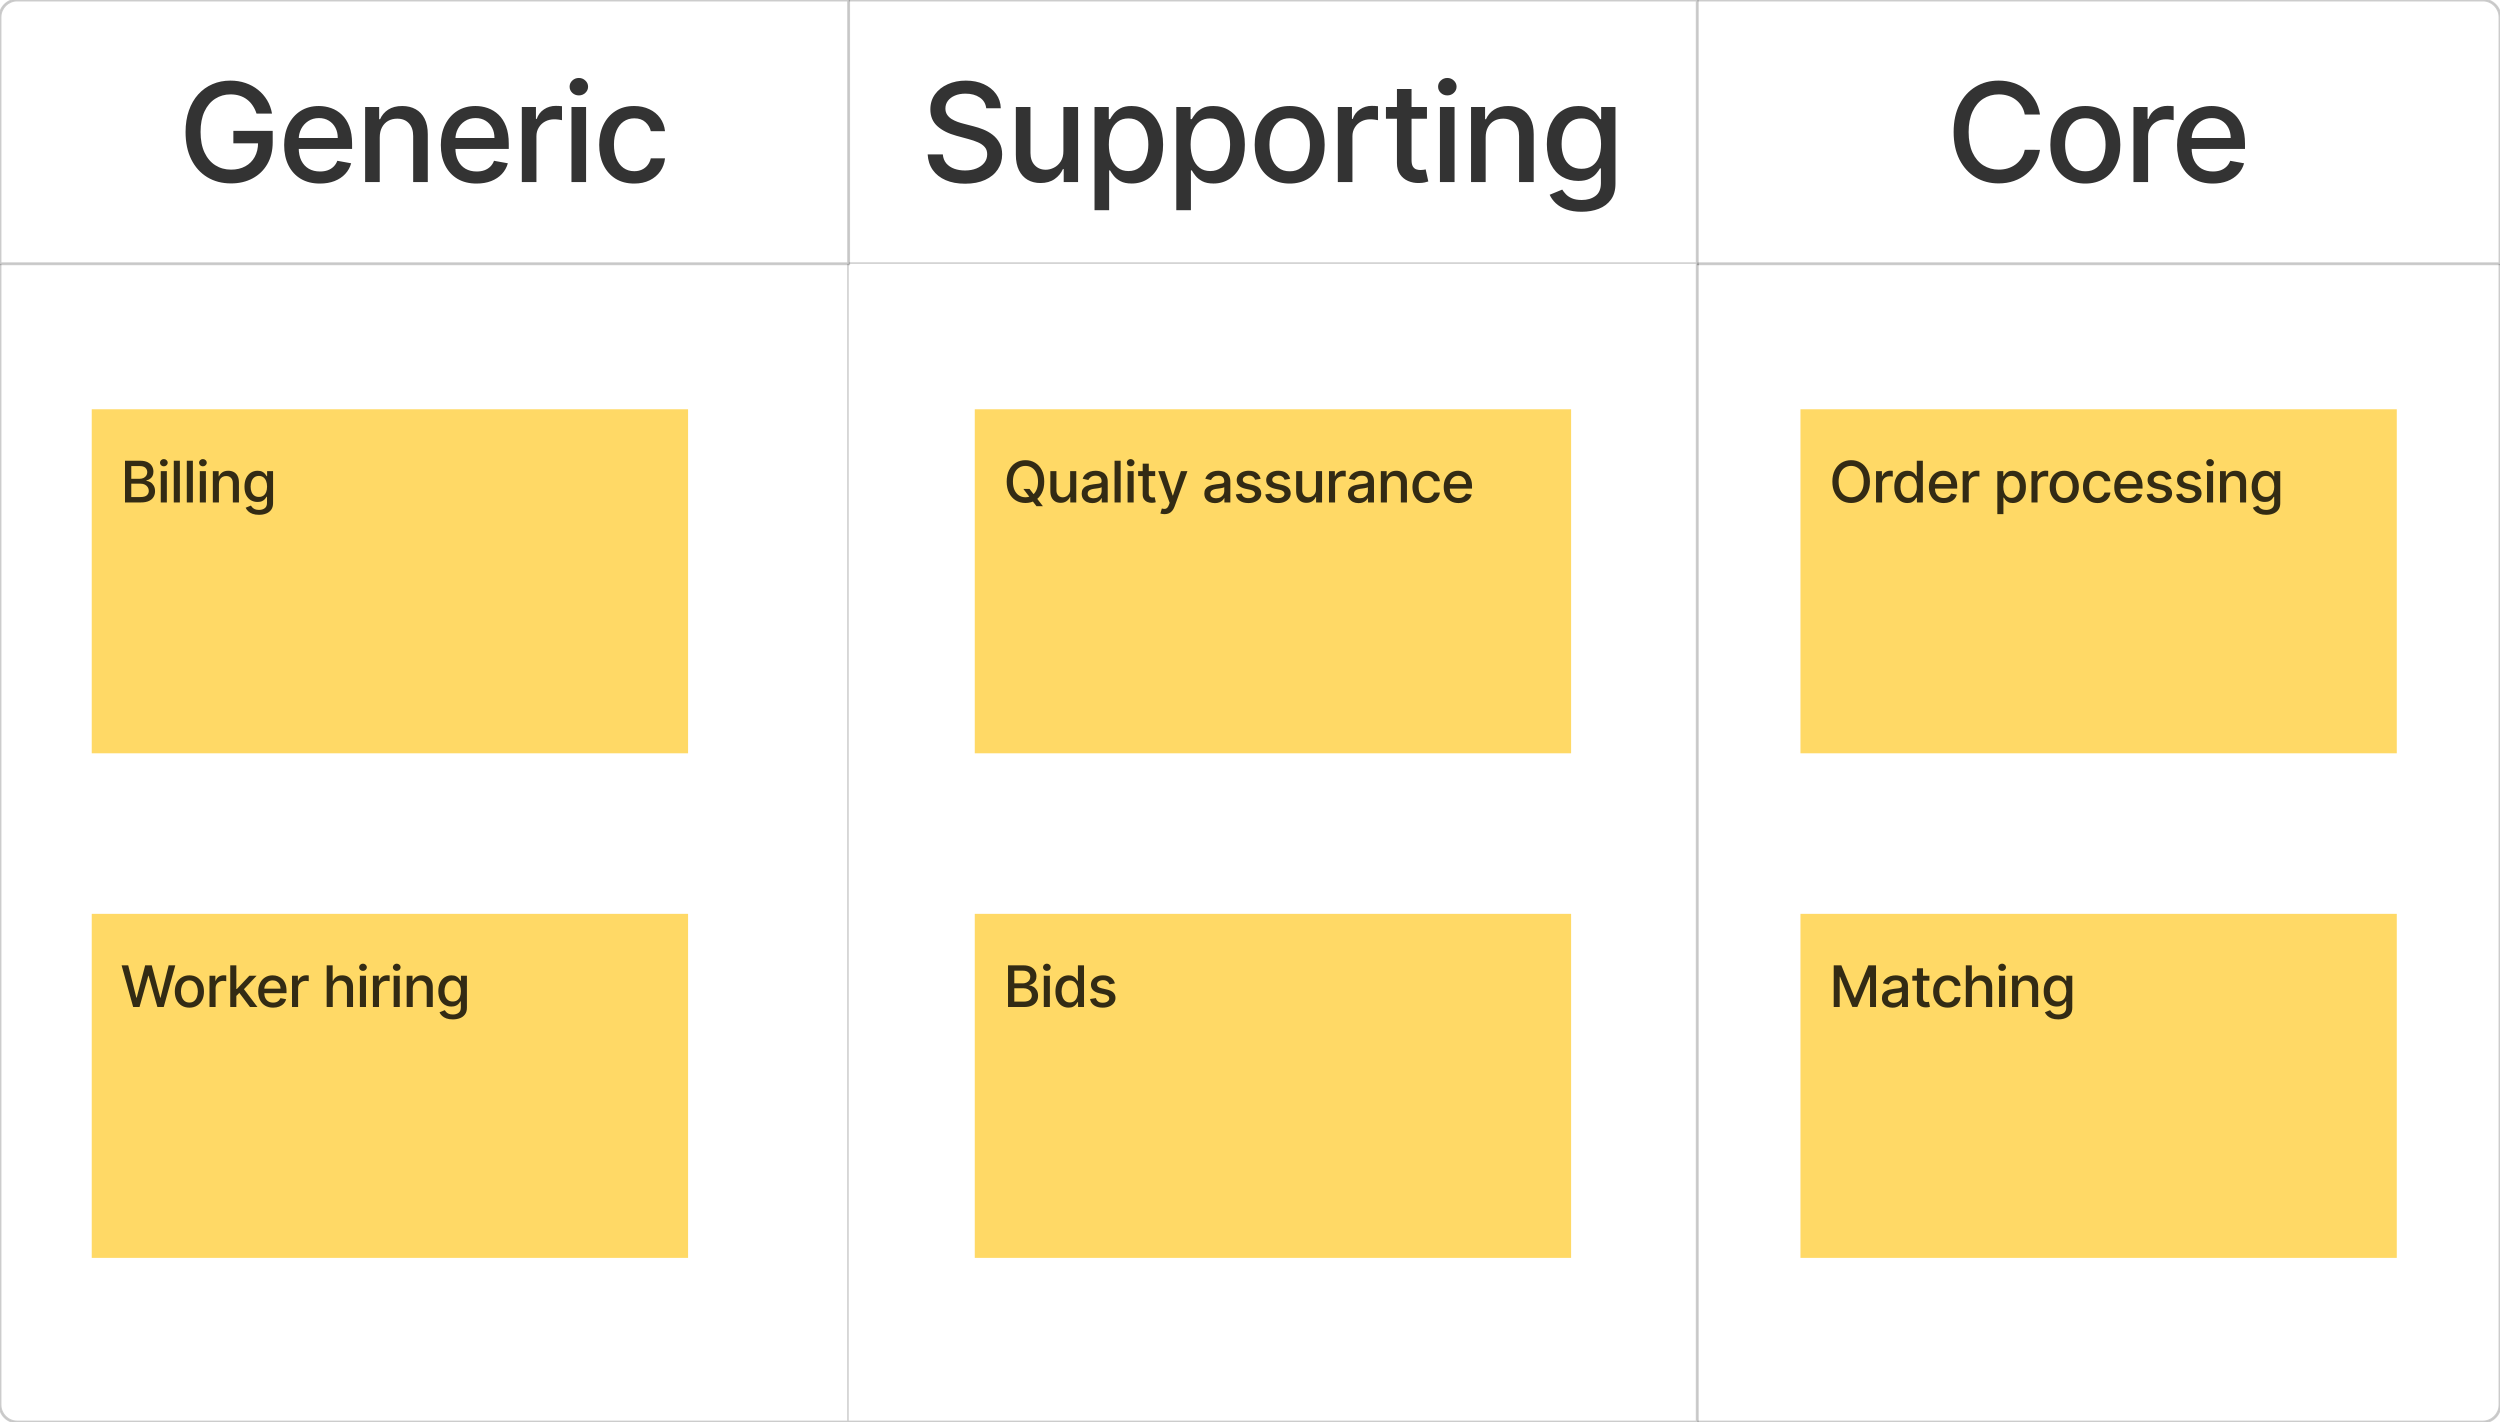 <svg width="1744" height="992" viewBox="0 0 1744 992" fill="none" xmlns="http://www.w3.org/2000/svg">
<path d="M0 12C0 5.373 5.373 0 12 0H1732C1738.63 0 1744 5.373 1744 12V980C1744 986.627 1738.63 992 1732 992H12C5.373 992 0 986.627 0 980V12Z" fill="black" fill-opacity="0.098"/>
<path d="M1184 184H1744V980C1744 986.627 1738.63 992 1732 992H1184V184Z" fill="white"/>
<path d="M1184 184H1744H1184ZM1745 980C1745 987.18 1739.18 993 1732 993H1184V991H1732C1738.08 991 1743 986.075 1743 980H1745ZM1184 992V184V992ZM1745 184V980C1745 987.18 1739.18 993 1732 993V991C1738.08 991 1743 986.075 1743 980V184H1745Z" fill="black" fill-opacity="0.2"/>
<path d="M1184 0H1732C1738.63 0 1744 5.373 1744 12V184H1184V0Z" fill="white"/>
<path d="M1423.1 79.886H1412.46C1412.05 77.614 1411.29 75.614 1410.18 73.886C1409.06 72.159 1407.7 70.693 1406.08 69.489C1404.47 68.284 1402.66 67.375 1400.66 66.761C1398.69 66.148 1396.58 65.841 1394.36 65.841C1390.33 65.841 1386.73 66.852 1383.55 68.875C1380.39 70.898 1377.89 73.864 1376.05 77.773C1374.23 81.682 1373.32 86.454 1373.32 92.091C1373.32 97.773 1374.23 102.568 1376.05 106.477C1377.89 110.386 1380.4 113.341 1383.58 115.341C1386.77 117.341 1390.35 118.341 1394.32 118.341C1396.53 118.341 1398.62 118.045 1400.6 117.455C1402.6 116.841 1404.4 115.943 1406.02 114.761C1407.63 113.58 1408.99 112.136 1410.11 110.432C1411.24 108.705 1412.03 106.727 1412.46 104.5L1423.1 104.534C1422.53 107.966 1421.43 111.125 1419.79 114.011C1418.18 116.875 1416.1 119.352 1413.55 121.443C1411.03 123.511 1408.14 125.114 1404.89 126.25C1401.64 127.386 1398.1 127.955 1394.26 127.955C1388.21 127.955 1382.82 126.523 1378.1 123.659C1373.37 120.773 1369.64 116.648 1366.91 111.284C1364.21 105.92 1362.86 99.523 1362.86 92.091C1362.86 84.636 1364.22 78.239 1366.95 72.898C1369.68 67.534 1373.4 63.42 1378.13 60.557C1382.86 57.67 1388.23 56.227 1394.26 56.227C1397.96 56.227 1401.41 56.761 1404.62 57.83C1407.85 58.875 1410.74 60.42 1413.31 62.466C1415.88 64.489 1418.01 66.966 1419.69 69.898C1421.37 72.807 1422.51 76.136 1423.1 79.886ZM1454.73 128.057C1449.82 128.057 1445.54 126.932 1441.88 124.682C1438.22 122.432 1435.38 119.284 1433.36 115.239C1431.33 111.193 1430.32 106.466 1430.32 101.057C1430.32 95.625 1431.33 90.875 1433.36 86.807C1435.38 82.739 1438.22 79.579 1441.88 77.329C1445.54 75.079 1449.82 73.954 1454.73 73.954C1459.64 73.954 1463.93 75.079 1467.58 77.329C1471.24 79.579 1474.08 82.739 1476.11 86.807C1478.13 90.875 1479.14 95.625 1479.14 101.057C1479.14 106.466 1478.13 111.193 1476.11 115.239C1474.08 119.284 1471.24 122.432 1467.58 124.682C1463.93 126.932 1459.64 128.057 1454.73 128.057ZM1454.77 119.5C1457.95 119.5 1460.58 118.659 1462.68 116.977C1464.77 115.295 1466.31 113.057 1467.31 110.261C1468.33 107.466 1468.85 104.386 1468.85 101.023C1468.85 97.682 1468.33 94.614 1467.31 91.818C1466.31 89 1464.77 86.739 1462.68 85.034C1460.58 83.329 1457.95 82.477 1454.77 82.477C1451.56 82.477 1448.9 83.329 1446.79 85.034C1444.7 86.739 1443.14 89 1442.12 91.818C1441.12 94.614 1440.62 97.682 1440.62 101.023C1440.62 104.386 1441.12 107.466 1442.12 110.261C1443.14 113.057 1444.7 115.295 1446.79 116.977C1448.9 118.659 1451.56 119.5 1454.77 119.5ZM1488.31 127V74.636H1498.16V82.954H1498.71C1499.66 80.136 1501.34 77.921 1503.75 76.307C1506.19 74.671 1508.94 73.852 1512 73.852C1512.64 73.852 1513.39 73.875 1514.25 73.921C1515.14 73.966 1515.83 74.023 1516.33 74.091V83.841C1515.92 83.727 1515.2 83.602 1514.15 83.466C1513.11 83.307 1512.06 83.227 1511.02 83.227C1508.61 83.227 1506.46 83.739 1504.57 84.761C1502.71 85.761 1501.23 87.159 1500.14 88.954C1499.05 90.727 1498.5 92.75 1498.5 95.023V127H1488.31ZM1543.64 128.057C1538.48 128.057 1534.04 126.955 1530.31 124.75C1526.61 122.523 1523.74 119.398 1521.72 115.375C1519.72 111.33 1518.72 106.591 1518.72 101.159C1518.72 95.796 1519.72 91.068 1521.72 86.977C1523.74 82.886 1526.56 79.693 1530.17 77.398C1533.81 75.102 1538.06 73.954 1542.92 73.954C1545.88 73.954 1548.74 74.443 1551.51 75.421C1554.29 76.398 1556.78 77.932 1558.98 80.023C1561.19 82.114 1562.92 84.829 1564.2 88.171C1565.47 91.489 1566.11 95.523 1566.11 100.273V103.886H1524.48V96.25H1556.12C1556.12 93.568 1555.57 91.193 1554.48 89.125C1553.39 87.034 1551.86 85.386 1549.88 84.182C1547.92 82.977 1545.63 82.375 1542.99 82.375C1540.13 82.375 1537.63 83.079 1535.49 84.489C1533.38 85.875 1531.74 87.693 1530.58 89.943C1529.45 92.171 1528.88 94.591 1528.88 97.204V103.17C1528.88 106.67 1529.49 109.648 1530.72 112.102C1531.97 114.557 1533.71 116.432 1535.94 117.727C1538.16 119 1540.76 119.636 1543.74 119.636C1545.67 119.636 1547.44 119.364 1549.03 118.818C1550.62 118.25 1551.99 117.409 1553.15 116.295C1554.31 115.182 1555.2 113.807 1555.81 112.17L1565.46 113.909C1564.69 116.75 1563.3 119.239 1561.3 121.375C1559.32 123.489 1556.83 125.136 1553.83 126.318C1550.86 127.477 1547.46 128.057 1543.64 128.057Z" fill="black" fill-opacity="0.8"/>
<path d="M1184 -1H1732C1739.18 -1 1745 4.82 1745 12H1743C1743 5.925 1738.08 1 1732 1H1184V-1ZM1745 185H1184V183H1743L1745 185ZM1184 184V0V184ZM1732 -1C1739.18 -1 1745 4.82 1745 12V185L1743 183V12C1743 5.925 1738.08 1 1732 1V-1Z" fill="black" fill-opacity="0.2"/>
<path d="M0 184H592V992H12C5.373 992 0 986.627 0 980V184Z" fill="white"/>
<path d="M0 184H592H0ZM593 993H12C4.82 993 -1 987.18 -1 980H1C1 986.075 5.925 991 12 991H591L593 993ZM12 993C4.82 993 -1 987.18 -1 980V184H1V980C1 986.075 5.925 991 12 991V993ZM593 184V993L591 991V184H593Z" fill="black" fill-opacity="0.2"/>
<path d="M592 0H1184V184H592V0Z" fill="white"/>
<path d="M687.983 75.523C687.619 72.296 686.119 69.796 683.483 68.023C680.847 66.227 677.528 65.329 673.528 65.329C670.665 65.329 668.187 65.784 666.097 66.693C664.006 67.579 662.381 68.807 661.222 70.375C660.085 71.921 659.517 73.682 659.517 75.659C659.517 77.318 659.903 78.75 660.676 79.954C661.472 81.159 662.506 82.171 663.778 82.989C665.074 83.784 666.46 84.454 667.937 85C669.415 85.523 670.835 85.954 672.199 86.296L679.017 88.068C681.244 88.614 683.528 89.352 685.869 90.284C688.21 91.216 690.381 92.443 692.381 93.966C694.381 95.489 695.994 97.375 697.222 99.625C698.472 101.875 699.097 104.568 699.097 107.705C699.097 111.659 698.074 115.17 696.028 118.239C694.006 121.307 691.062 123.727 687.199 125.5C683.358 127.273 678.71 128.159 673.256 128.159C668.028 128.159 663.506 127.33 659.687 125.67C655.869 124.011 652.881 121.659 650.722 118.614C648.562 115.545 647.369 111.909 647.142 107.705H657.71C657.915 110.227 658.733 112.33 660.165 114.011C661.619 115.67 663.472 116.909 665.722 117.727C667.994 118.523 670.483 118.92 673.187 118.92C676.165 118.92 678.812 118.455 681.131 117.523C683.472 116.568 685.312 115.25 686.653 113.568C687.994 111.864 688.665 109.875 688.665 107.602C688.665 105.534 688.074 103.841 686.892 102.523C685.733 101.205 684.153 100.114 682.153 99.25C680.176 98.386 677.937 97.625 675.437 96.966L667.187 94.716C661.597 93.193 657.165 90.954 653.892 88C650.642 85.046 649.017 81.136 649.017 76.273C649.017 72.25 650.108 68.739 652.29 65.739C654.472 62.739 657.426 60.409 661.153 58.75C664.881 57.068 669.085 56.227 673.767 56.227C678.494 56.227 682.665 57.057 686.278 58.716C689.915 60.375 692.778 62.659 694.869 65.568C696.96 68.454 698.051 71.773 698.142 75.523H687.983ZM741.829 105.284V74.636H752.056V127H742.033V117.932H741.488C740.283 120.727 738.352 123.057 735.692 124.92C733.056 126.761 729.772 127.682 725.84 127.682C722.477 127.682 719.499 126.943 716.908 125.466C714.34 123.966 712.317 121.75 710.84 118.818C709.386 115.886 708.658 112.261 708.658 107.943V74.636H718.852V106.716C718.852 110.284 719.84 113.125 721.817 115.239C723.795 117.352 726.363 118.409 729.522 118.409C731.431 118.409 733.329 117.932 735.215 116.977C737.124 116.023 738.704 114.58 739.954 112.648C741.227 110.716 741.852 108.261 741.829 105.284ZM763.544 146.636V74.636H773.499V83.125H774.351C774.942 82.034 775.794 80.773 776.908 79.341C778.021 77.909 779.567 76.659 781.544 75.591C783.521 74.5 786.135 73.954 789.385 73.954C793.612 73.954 797.385 75.023 800.703 77.159C804.021 79.296 806.624 82.375 808.51 86.398C810.419 90.421 811.374 95.261 811.374 100.92C811.374 106.58 810.431 111.432 808.544 115.477C806.658 119.5 804.067 122.602 800.771 124.784C797.476 126.943 793.715 128.023 789.487 128.023C786.306 128.023 783.703 127.489 781.681 126.42C779.681 125.352 778.112 124.102 776.976 122.67C775.84 121.239 774.965 119.966 774.351 118.852H773.737V146.636H763.544ZM773.533 100.818C773.533 104.5 774.067 107.727 775.135 110.5C776.203 113.273 777.749 115.443 779.771 117.011C781.794 118.557 784.271 119.33 787.203 119.33C790.249 119.33 792.794 118.523 794.84 116.909C796.885 115.273 798.431 113.057 799.476 110.261C800.544 107.466 801.078 104.318 801.078 100.818C801.078 97.364 800.556 94.261 799.51 91.511C798.487 88.761 796.942 86.591 794.874 85C792.828 83.409 790.271 82.614 787.203 82.614C784.249 82.614 781.749 83.375 779.703 84.898C777.681 86.421 776.146 88.546 775.101 91.273C774.056 94 773.533 97.182 773.533 100.818ZM820.586 146.636V74.636H830.541V83.125H831.393C831.984 82.034 832.836 80.773 833.95 79.341C835.063 77.909 836.609 76.659 838.586 75.591C840.563 74.5 843.177 73.954 846.427 73.954C850.654 73.954 854.427 75.023 857.745 77.159C861.063 79.296 863.666 82.375 865.552 86.398C867.461 90.421 868.416 95.261 868.416 100.92C868.416 106.58 867.473 111.432 865.586 115.477C863.7 119.5 861.109 122.602 857.813 124.784C854.518 126.943 850.757 128.023 846.529 128.023C843.348 128.023 840.745 127.489 838.723 126.42C836.723 125.352 835.154 124.102 834.018 122.67C832.882 121.239 832.007 119.966 831.393 118.852H830.779V146.636H820.586ZM830.575 100.818C830.575 104.5 831.109 107.727 832.177 110.5C833.245 113.273 834.791 115.443 836.813 117.011C838.836 118.557 841.313 119.33 844.245 119.33C847.291 119.33 849.836 118.523 851.882 116.909C853.927 115.273 855.473 113.057 856.518 110.261C857.586 107.466 858.12 104.318 858.12 100.818C858.12 97.364 857.598 94.261 856.552 91.511C855.529 88.761 853.984 86.591 851.916 85C849.87 83.409 847.313 82.614 844.245 82.614C841.291 82.614 838.791 83.375 836.745 84.898C834.723 86.421 833.188 88.546 832.143 91.273C831.098 94 830.575 97.182 830.575 100.818ZM899.685 128.057C894.776 128.057 890.492 126.932 886.833 124.682C883.174 122.432 880.333 119.284 878.31 115.239C876.287 111.193 875.276 106.466 875.276 101.057C875.276 95.625 876.287 90.875 878.31 86.807C880.333 82.739 883.174 79.579 886.833 77.329C890.492 75.079 894.776 73.954 899.685 73.954C904.594 73.954 908.878 75.079 912.537 77.329C916.196 79.579 919.037 82.739 921.06 86.807C923.083 90.875 924.094 95.625 924.094 101.057C924.094 106.466 923.083 111.193 921.06 115.239C919.037 119.284 916.196 122.432 912.537 124.682C908.878 126.932 904.594 128.057 899.685 128.057ZM899.719 119.5C902.901 119.5 905.537 118.659 907.628 116.977C909.719 115.295 911.265 113.057 912.265 110.261C913.287 107.466 913.799 104.386 913.799 101.023C913.799 97.682 913.287 94.614 912.265 91.818C911.265 89 909.719 86.739 907.628 85.034C905.537 83.329 902.901 82.477 899.719 82.477C896.515 82.477 893.855 83.329 891.742 85.034C889.651 86.739 888.094 89 887.071 91.818C886.071 94.614 885.571 97.682 885.571 101.023C885.571 104.386 886.071 107.466 887.071 110.261C888.094 113.057 889.651 115.295 891.742 116.977C893.855 118.659 896.515 119.5 899.719 119.5ZM933.264 127V74.636H943.116V82.954H943.662C944.616 80.136 946.298 77.921 948.707 76.307C951.139 74.671 953.889 73.852 956.957 73.852C957.593 73.852 958.343 73.875 959.207 73.921C960.093 73.966 960.787 74.023 961.287 74.091V83.841C960.878 83.727 960.15 83.602 959.105 83.466C958.059 83.307 957.014 83.227 955.968 83.227C953.559 83.227 951.412 83.739 949.525 84.761C947.662 85.761 946.184 87.159 945.093 88.954C944.003 90.727 943.457 92.75 943.457 95.023V127H933.264ZM995.437 74.636V82.818H966.834V74.636H995.437ZM974.505 62.091H984.698V111.625C984.698 113.602 984.993 115.091 985.584 116.091C986.175 117.068 986.937 117.739 987.868 118.102C988.823 118.443 989.857 118.614 990.971 118.614C991.789 118.614 992.505 118.557 993.118 118.443C993.732 118.33 994.209 118.239 994.55 118.17L996.391 126.591C995.8 126.818 994.959 127.045 993.868 127.273C992.778 127.523 991.414 127.659 989.778 127.682C987.096 127.727 984.596 127.25 982.278 126.25C979.959 125.25 978.084 123.705 976.653 121.614C975.221 119.523 974.505 116.898 974.505 113.739V62.091ZM1004.5 127V74.636H1014.7V127H1004.5ZM1009.65 66.557C1007.88 66.557 1006.36 65.966 1005.08 64.784C1003.83 63.58 1003.21 62.148 1003.21 60.489C1003.21 58.807 1003.83 57.375 1005.08 56.193C1006.36 54.989 1007.88 54.386 1009.65 54.386C1011.42 54.386 1012.94 54.989 1014.19 56.193C1015.46 57.375 1016.1 58.807 1016.1 60.489C1016.1 62.148 1015.46 63.58 1014.19 64.784C1012.94 65.966 1011.42 66.557 1009.65 66.557ZM1036.4 95.909V127H1026.2V74.636H1035.99V83.159H1036.63C1037.84 80.386 1039.73 78.159 1042.29 76.477C1044.88 74.796 1048.15 73.954 1052.08 73.954C1055.65 73.954 1058.77 74.704 1061.45 76.204C1064.13 77.682 1066.21 79.886 1067.69 82.818C1069.17 85.75 1069.91 89.375 1069.91 93.693V127H1059.71V94.921C1059.71 91.125 1058.73 88.159 1056.75 86.023C1054.77 83.864 1052.05 82.784 1048.6 82.784C1046.24 82.784 1044.13 83.296 1042.29 84.318C1040.48 85.341 1039.03 86.841 1037.96 88.818C1036.92 90.773 1036.4 93.136 1036.4 95.909ZM1103.32 147.727C1099.16 147.727 1095.59 147.182 1092.59 146.091C1089.61 145 1087.18 143.557 1085.29 141.761C1083.4 139.966 1081.99 138 1081.06 135.864L1089.82 132.25C1090.44 133.25 1091.26 134.307 1092.28 135.42C1093.32 136.557 1094.73 137.523 1096.51 138.318C1098.3 139.114 1100.61 139.511 1103.43 139.511C1107.29 139.511 1110.48 138.568 1113.01 136.682C1115.53 134.818 1116.79 131.841 1116.79 127.75V117.455H1116.14C1115.53 118.568 1114.64 119.807 1113.48 121.17C1112.35 122.534 1110.78 123.716 1108.78 124.716C1106.78 125.716 1104.18 126.216 1100.97 126.216C1096.84 126.216 1093.11 125.25 1089.79 123.318C1086.49 121.364 1083.88 118.489 1081.95 114.693C1080.04 110.875 1079.09 106.182 1079.09 100.614C1079.09 95.046 1080.03 90.273 1081.91 86.296C1083.82 82.318 1086.44 79.273 1089.76 77.159C1093.07 75.023 1096.84 73.954 1101.04 73.954C1104.29 73.954 1106.91 74.5 1108.91 75.591C1110.91 76.659 1112.47 77.909 1113.59 79.341C1114.72 80.773 1115.6 82.034 1116.21 83.125H1116.96V74.636H1126.95V128.159C1126.95 132.659 1125.9 136.352 1123.81 139.239C1121.72 142.125 1118.89 144.261 1115.32 145.648C1111.78 147.034 1107.78 147.727 1103.32 147.727ZM1103.22 117.761C1106.15 117.761 1108.63 117.08 1110.65 115.716C1112.7 114.33 1114.24 112.352 1115.29 109.784C1116.36 107.193 1116.89 104.091 1116.89 100.477C1116.89 96.954 1116.37 93.852 1115.32 91.171C1114.28 88.489 1112.74 86.398 1110.72 84.898C1108.7 83.375 1106.2 82.614 1103.22 82.614C1100.15 82.614 1097.6 83.409 1095.55 85C1093.51 86.568 1091.96 88.704 1090.91 91.409C1089.89 94.114 1089.38 97.136 1089.38 100.477C1089.38 103.909 1089.9 106.92 1090.95 109.511C1091.99 112.102 1093.54 114.125 1095.59 115.58C1097.65 117.034 1100.2 117.761 1103.22 117.761Z" fill="black" fill-opacity="0.8"/>
<path d="M592 -1H1185L1183 1H592V-1ZM1185 185H592V183H1183L1185 185ZM592 184V0V184ZM1185 -1V185L1183 183V1L1185 -1Z" fill="black" fill-opacity="0.2"/>
<path d="M592 184H1184V992H592V184Z" fill="white"/>
<path d="M592 184H1184H592ZM1185 993H592V991H1183L1185 993ZM592 992V184V992ZM1185 184V993L1183 991V184H1185Z" fill="black" fill-opacity="0.2"/>
<path d="M0 12C0 5.373 5.373 0 12 0H592V184H0V12Z" fill="white"/>
<path d="M178.951 79.239C178.292 77.171 177.405 75.318 176.292 73.682C175.201 72.023 173.894 70.614 172.371 69.454C170.848 68.273 169.11 67.375 167.155 66.761C165.223 66.148 163.098 65.841 160.78 65.841C156.848 65.841 153.303 66.852 150.144 68.875C146.985 70.898 144.485 73.864 142.644 77.773C140.826 81.659 139.917 86.421 139.917 92.057C139.917 97.716 140.837 102.5 142.678 106.409C144.519 110.318 147.042 113.284 150.246 115.307C153.451 117.33 157.098 118.341 161.189 118.341C164.985 118.341 168.292 117.568 171.11 116.023C173.951 114.477 176.144 112.295 177.689 109.477C179.258 106.636 180.042 103.295 180.042 99.454L182.769 99.966H162.792V91.273H190.235V99.216C190.235 105.08 188.985 110.17 186.485 114.489C184.008 118.784 180.576 122.102 176.189 124.443C171.826 126.784 166.826 127.955 161.189 127.955C154.871 127.955 149.326 126.5 144.553 123.591C139.803 120.682 136.098 116.557 133.439 111.216C130.78 105.852 129.451 99.489 129.451 92.125C129.451 86.557 130.223 81.557 131.769 77.125C133.314 72.693 135.485 68.932 138.28 65.841C141.098 62.727 144.405 60.352 148.201 58.716C152.019 57.057 156.189 56.227 160.712 56.227C164.485 56.227 167.996 56.784 171.246 57.898C174.519 59.011 177.428 60.591 179.973 62.636C182.542 64.682 184.667 67.114 186.348 69.932C188.03 72.727 189.167 75.829 189.758 79.239H178.951ZM223.149 128.057C217.99 128.057 213.547 126.955 209.819 124.75C206.115 122.523 203.251 119.398 201.228 115.375C199.228 111.33 198.228 106.591 198.228 101.159C198.228 95.796 199.228 91.068 201.228 86.977C203.251 82.886 206.069 79.693 209.683 77.398C213.319 75.102 217.569 73.954 222.433 73.954C225.388 73.954 228.251 74.443 231.024 75.421C233.797 76.398 236.285 77.932 238.49 80.023C240.694 82.114 242.433 84.829 243.706 88.171C244.978 91.489 245.615 95.523 245.615 100.273V103.886H203.99V96.25H235.626C235.626 93.568 235.081 91.193 233.99 89.125C232.899 87.034 231.365 85.386 229.388 84.182C227.433 82.977 225.138 82.375 222.501 82.375C219.638 82.375 217.138 83.079 215.001 84.489C212.888 85.875 211.251 87.693 210.092 89.943C208.956 92.171 208.388 94.591 208.388 97.204V103.17C208.388 106.67 209.001 109.648 210.228 112.102C211.478 114.557 213.217 116.432 215.444 117.727C217.672 119 220.274 119.636 223.251 119.636C225.183 119.636 226.944 119.364 228.535 118.818C230.126 118.25 231.501 117.409 232.66 116.295C233.819 115.182 234.706 113.807 235.319 112.17L244.967 113.909C244.194 116.75 242.808 119.239 240.808 121.375C238.831 123.489 236.342 125.136 233.342 126.318C230.365 127.477 226.967 128.057 223.149 128.057ZM264.91 95.909V127H254.717V74.636H264.501V83.159H265.148C266.353 80.386 268.239 78.159 270.807 76.477C273.398 74.796 276.66 73.954 280.592 73.954C284.16 73.954 287.285 74.704 289.967 76.204C292.648 77.682 294.728 79.886 296.205 82.818C297.682 85.75 298.421 89.375 298.421 93.693V127H288.228V94.921C288.228 91.125 287.239 88.159 285.262 86.023C283.285 83.864 280.569 82.784 277.114 82.784C274.751 82.784 272.648 83.296 270.807 84.318C268.989 85.341 267.546 86.841 266.478 88.818C265.432 90.773 264.91 93.136 264.91 95.909ZM332.452 128.057C327.293 128.057 322.849 126.955 319.122 124.75C315.418 122.523 312.554 119.398 310.531 115.375C308.531 111.33 307.531 106.591 307.531 101.159C307.531 95.796 308.531 91.068 310.531 86.977C312.554 82.886 315.372 79.693 318.986 77.398C322.622 75.102 326.872 73.954 331.736 73.954C334.69 73.954 337.554 74.443 340.327 75.421C343.099 76.398 345.588 77.932 347.793 80.023C349.997 82.114 351.736 84.829 353.009 88.171C354.281 91.489 354.918 95.523 354.918 100.273V103.886H313.293V96.25H344.929C344.929 93.568 344.384 91.193 343.293 89.125C342.202 87.034 340.668 85.386 338.69 84.182C336.736 82.977 334.44 82.375 331.804 82.375C328.94 82.375 326.44 83.079 324.304 84.489C322.19 85.875 320.554 87.693 319.395 89.943C318.259 92.171 317.69 94.591 317.69 97.204V103.17C317.69 106.67 318.304 109.648 319.531 112.102C320.781 114.557 322.52 116.432 324.747 117.727C326.974 119 329.577 119.636 332.554 119.636C334.486 119.636 336.247 119.364 337.838 118.818C339.429 118.25 340.804 117.409 341.963 116.295C343.122 115.182 344.009 113.807 344.622 112.17L354.27 113.909C353.497 116.75 352.111 119.239 350.111 121.375C348.134 123.489 345.645 125.136 342.645 126.318C339.668 127.477 336.27 128.057 332.452 128.057ZM364.019 127V74.636H373.872V82.954H374.417C375.372 80.136 377.053 77.921 379.462 76.307C381.894 74.671 384.644 73.852 387.712 73.852C388.349 73.852 389.099 73.875 389.962 73.921C390.849 73.966 391.542 74.023 392.042 74.091V83.841C391.633 83.727 390.906 83.602 389.86 83.466C388.815 83.307 387.769 83.227 386.724 83.227C384.315 83.227 382.167 83.739 380.281 84.761C378.417 85.761 376.94 87.159 375.849 88.954C374.758 90.727 374.212 92.75 374.212 95.023V127H364.019ZM398.655 127V74.636H408.848V127H398.655ZM403.803 66.557C402.03 66.557 400.507 65.966 399.235 64.784C397.985 63.58 397.36 62.148 397.36 60.489C397.36 58.807 397.985 57.375 399.235 56.193C400.507 54.989 402.03 54.386 403.803 54.386C405.575 54.386 407.087 54.989 408.337 56.193C409.61 57.375 410.246 58.807 410.246 60.489C410.246 62.148 409.61 63.58 408.337 64.784C407.087 65.966 405.575 66.557 403.803 66.557ZM442.41 128.057C437.342 128.057 432.978 126.909 429.319 124.614C425.683 122.295 422.887 119.102 420.933 115.034C418.978 110.966 418.001 106.307 418.001 101.057C418.001 95.739 419.001 91.046 421.001 86.977C423.001 82.886 425.819 79.693 429.456 77.398C433.092 75.102 437.376 73.954 442.308 73.954C446.285 73.954 449.831 74.693 452.944 76.171C456.058 77.625 458.569 79.671 460.478 82.307C462.41 84.943 463.558 88.023 463.921 91.546H454.001C453.456 89.091 452.206 86.977 450.251 85.204C448.319 83.432 445.728 82.546 442.478 82.546C439.637 82.546 437.149 83.296 435.012 84.796C432.899 86.273 431.251 88.386 430.069 91.136C428.887 93.864 428.296 97.091 428.296 100.818C428.296 104.636 428.876 107.932 430.035 110.705C431.194 113.477 432.831 115.625 434.944 117.148C437.081 118.67 439.592 119.432 442.478 119.432C444.41 119.432 446.16 119.08 447.728 118.375C449.319 117.648 450.649 116.614 451.717 115.273C452.808 113.932 453.569 112.318 454.001 110.432H463.921C463.558 113.818 462.456 116.841 460.615 119.5C458.774 122.159 456.308 124.25 453.217 125.773C450.149 127.295 446.546 128.057 442.41 128.057Z" fill="black" fill-opacity="0.8"/>
<path d="M-1 12C-1 4.82 4.82 -1 12 -1H593L591 1H12C5.925 1 1 5.925 1 12H-1ZM593 185H-1L1 183H591L593 185ZM-1 185V12C-1 4.82 4.82 -1 12 -1V1C5.925 1 1 5.925 1 12V183L-1 185ZM593 -1V185L591 183V1L593 -1Z" fill="black" fill-opacity="0.2"/>
<g filter="url(#filter0_ddd_22_1164)">
<rect width="416" height="240" transform="translate(1256 272)" fill="#FFD966"/>
<path d="M1304.47 322.455C1304.47 325.561 1303.9 328.231 1302.76 330.466C1301.63 332.691 1300.07 334.405 1298.09 335.608C1296.12 336.801 1293.88 337.398 1291.37 337.398C1288.85 337.398 1286.6 336.801 1284.62 335.608C1282.65 334.405 1281.1 332.687 1279.96 330.452C1278.83 328.217 1278.26 325.551 1278.26 322.455C1278.26 319.348 1278.83 316.683 1279.96 314.457C1281.1 312.223 1282.65 310.509 1284.62 309.315C1286.6 308.113 1288.85 307.511 1291.37 307.511C1293.88 307.511 1296.12 308.113 1298.09 309.315C1300.07 310.509 1301.63 312.223 1302.76 314.457C1303.9 316.683 1304.47 319.348 1304.47 322.455ZM1300.12 322.455C1300.12 320.087 1299.74 318.094 1298.97 316.474C1298.21 314.846 1297.17 313.615 1295.84 312.781C1294.53 311.938 1293.04 311.517 1291.37 311.517C1289.69 311.517 1288.2 311.938 1286.88 312.781C1285.56 313.615 1284.52 314.846 1283.76 316.474C1283 318.094 1282.62 320.087 1282.62 322.455C1282.62 324.822 1283 326.82 1283.76 328.449C1284.52 330.068 1285.56 331.299 1286.88 332.142C1288.2 332.975 1289.69 333.392 1291.37 333.392C1293.04 333.392 1294.53 332.975 1295.84 332.142C1297.17 331.299 1298.21 330.068 1298.97 328.449C1299.74 326.82 1300.12 324.822 1300.12 322.455ZM1308.72 337V315.182H1312.82V318.648H1313.05C1313.45 317.473 1314.15 316.55 1315.15 315.878C1316.17 315.196 1317.31 314.855 1318.59 314.855C1318.85 314.855 1319.17 314.865 1319.53 314.884C1319.9 314.902 1320.19 314.926 1320.39 314.955V319.017C1320.22 318.97 1319.92 318.918 1319.48 318.861C1319.05 318.795 1318.61 318.761 1318.18 318.761C1317.17 318.761 1316.28 318.974 1315.49 319.401C1314.72 319.817 1314.1 320.4 1313.65 321.148C1313.19 321.886 1312.96 322.729 1312.96 323.676V337H1308.72ZM1330.58 337.426C1328.81 337.426 1327.24 336.976 1325.86 336.077C1324.49 335.168 1323.41 333.875 1322.62 332.199C1321.84 330.513 1321.46 328.491 1321.46 326.134C1321.46 323.776 1321.85 321.759 1322.63 320.082C1323.43 318.406 1324.52 317.123 1325.9 316.233C1327.28 315.343 1328.85 314.898 1330.6 314.898C1331.96 314.898 1333.05 315.125 1333.87 315.58C1334.7 316.025 1335.35 316.545 1335.8 317.142C1336.27 317.739 1336.63 318.264 1336.88 318.719H1337.14V307.909H1341.38V337H1337.24V333.605H1336.88C1336.63 334.069 1336.26 334.599 1335.77 335.196C1335.3 335.793 1334.65 336.313 1333.81 336.759C1332.98 337.204 1331.9 337.426 1330.58 337.426ZM1331.51 333.804C1332.73 333.804 1333.77 333.482 1334.61 332.838C1335.46 332.185 1336.11 331.28 1336.54 330.125C1336.99 328.97 1337.21 327.625 1337.21 326.091C1337.21 324.576 1336.99 323.25 1336.56 322.114C1336.12 320.977 1335.48 320.092 1334.64 319.457C1333.79 318.823 1332.75 318.506 1331.51 318.506C1330.23 318.506 1329.17 318.837 1328.32 319.5C1327.46 320.163 1326.82 321.067 1326.38 322.213C1325.96 323.359 1325.75 324.652 1325.75 326.091C1325.75 327.549 1325.96 328.861 1326.4 330.026C1326.83 331.19 1327.48 332.114 1328.33 332.795C1329.19 333.468 1330.25 333.804 1331.51 333.804ZM1355.97 337.44C1353.82 337.44 1351.97 336.981 1350.42 336.062C1348.87 335.134 1347.68 333.832 1346.84 332.156C1346 330.471 1345.59 328.496 1345.59 326.233C1345.59 323.998 1346 322.028 1346.84 320.324C1347.68 318.619 1348.85 317.289 1350.36 316.332C1351.87 315.376 1353.65 314.898 1355.67 314.898C1356.9 314.898 1358.1 315.101 1359.25 315.509C1360.41 315.916 1361.44 316.555 1362.36 317.426C1363.28 318.297 1364.01 319.429 1364.54 320.821C1365.07 322.204 1365.33 323.884 1365.33 325.864V327.369H1347.99V324.188H1361.17C1361.17 323.07 1360.94 322.08 1360.49 321.219C1360.03 320.348 1359.39 319.661 1358.57 319.159C1357.76 318.657 1356.8 318.406 1355.7 318.406C1354.51 318.406 1353.47 318.7 1352.58 319.287C1351.69 319.865 1351.01 320.622 1350.53 321.56C1350.06 322.488 1349.82 323.496 1349.82 324.585V327.071C1349.82 328.529 1350.08 329.77 1350.59 330.793C1351.11 331.815 1351.83 332.597 1352.76 333.136C1353.69 333.667 1354.77 333.932 1356.01 333.932C1356.82 333.932 1357.55 333.818 1358.21 333.591C1358.88 333.354 1359.45 333.004 1359.93 332.54C1360.42 332.076 1360.79 331.503 1361.04 330.821L1365.06 331.545C1364.74 332.729 1364.16 333.766 1363.33 334.656C1362.5 335.537 1361.47 336.223 1360.22 336.716C1358.98 337.199 1357.56 337.44 1355.97 337.44ZM1369.16 337V315.182H1373.27V318.648H1373.5C1373.89 317.473 1374.59 316.55 1375.6 315.878C1376.61 315.196 1377.76 314.855 1379.04 314.855C1379.3 314.855 1379.61 314.865 1379.97 314.884C1380.34 314.902 1380.63 314.926 1380.84 314.955V319.017C1380.67 318.97 1380.37 318.918 1379.93 318.861C1379.49 318.795 1379.06 318.761 1378.62 318.761C1377.62 318.761 1376.72 318.974 1375.94 319.401C1375.16 319.817 1374.55 320.4 1374.09 321.148C1373.64 321.886 1373.41 322.729 1373.41 323.676V337H1369.16ZM1393.34 345.182V315.182H1397.49V318.719H1397.84C1398.09 318.264 1398.44 317.739 1398.91 317.142C1399.37 316.545 1400.02 316.025 1400.84 315.58C1401.66 315.125 1402.75 314.898 1404.11 314.898C1405.87 314.898 1407.44 315.343 1408.82 316.233C1410.21 317.123 1411.29 318.406 1412.08 320.082C1412.87 321.759 1413.27 323.776 1413.27 326.134C1413.27 328.491 1412.88 330.513 1412.09 332.199C1411.3 333.875 1410.23 335.168 1408.85 336.077C1407.48 336.976 1405.91 337.426 1404.15 337.426C1402.82 337.426 1401.74 337.204 1400.9 336.759C1400.06 336.313 1399.41 335.793 1398.94 335.196C1398.46 334.599 1398.1 334.069 1397.84 333.605H1397.59V345.182H1393.34ZM1397.5 326.091C1397.5 327.625 1397.73 328.97 1398.17 330.125C1398.62 331.28 1399.26 332.185 1400.1 332.838C1400.94 333.482 1401.98 333.804 1403.2 333.804C1404.47 333.804 1405.53 333.468 1406.38 332.795C1407.23 332.114 1407.88 331.19 1408.31 330.026C1408.76 328.861 1408.98 327.549 1408.98 326.091C1408.98 324.652 1408.76 323.359 1408.33 322.213C1407.9 321.067 1407.26 320.163 1406.39 319.5C1405.54 318.837 1404.48 318.506 1403.2 318.506C1401.97 318.506 1400.93 318.823 1400.07 319.457C1399.23 320.092 1398.59 320.977 1398.16 322.114C1397.72 323.25 1397.5 324.576 1397.5 326.091ZM1417.15 337V315.182H1421.25V318.648H1421.48C1421.88 317.473 1422.58 316.55 1423.58 315.878C1424.6 315.196 1425.74 314.855 1427.02 314.855C1427.29 314.855 1427.6 314.865 1427.96 314.884C1428.33 314.902 1428.62 314.926 1428.82 314.955V319.017C1428.65 318.97 1428.35 318.918 1427.92 318.861C1427.48 318.795 1427.04 318.761 1426.61 318.761C1425.6 318.761 1424.71 318.974 1423.92 319.401C1423.15 319.817 1422.53 320.4 1422.08 321.148C1421.62 321.886 1421.4 322.729 1421.4 323.676V337H1417.15ZM1440.03 337.44C1437.98 337.44 1436.2 336.972 1434.67 336.034C1433.15 335.097 1431.97 333.785 1431.12 332.099C1430.28 330.414 1429.86 328.444 1429.86 326.19C1429.86 323.927 1430.28 321.948 1431.12 320.253C1431.97 318.558 1433.15 317.241 1434.67 316.304C1436.2 315.366 1437.98 314.898 1440.03 314.898C1442.07 314.898 1443.86 315.366 1445.38 316.304C1446.91 317.241 1448.09 318.558 1448.94 320.253C1449.78 321.948 1450.2 323.927 1450.2 326.19C1450.2 328.444 1449.78 330.414 1448.94 332.099C1448.09 333.785 1446.91 335.097 1445.38 336.034C1443.86 336.972 1442.07 337.44 1440.03 337.44ZM1440.04 333.875C1441.37 333.875 1442.47 333.525 1443.34 332.824C1444.21 332.123 1444.85 331.19 1445.27 330.026C1445.7 328.861 1445.91 327.578 1445.91 326.176C1445.91 324.784 1445.7 323.506 1445.27 322.341C1444.85 321.167 1444.21 320.224 1443.34 319.514C1442.47 318.804 1441.37 318.449 1440.04 318.449C1438.71 318.449 1437.6 318.804 1436.72 319.514C1435.85 320.224 1435.2 321.167 1434.77 322.341C1434.36 323.506 1434.15 324.784 1434.15 326.176C1434.15 327.578 1434.36 328.861 1434.77 330.026C1435.2 331.19 1435.85 332.123 1436.72 332.824C1437.6 333.525 1438.71 333.875 1440.04 333.875ZM1463.25 337.44C1461.14 337.44 1459.32 336.962 1457.8 336.006C1456.28 335.04 1455.12 333.709 1454.3 332.014C1453.49 330.319 1453.08 328.378 1453.08 326.19C1453.08 323.974 1453.5 322.019 1454.33 320.324C1455.16 318.619 1456.34 317.289 1457.85 316.332C1459.37 315.376 1461.15 314.898 1463.21 314.898C1464.87 314.898 1466.34 315.205 1467.64 315.821C1468.94 316.427 1469.98 317.279 1470.78 318.378C1471.58 319.476 1472.06 320.759 1472.21 322.227H1468.08C1467.85 321.205 1467.33 320.324 1466.52 319.585C1465.71 318.847 1464.63 318.477 1463.28 318.477C1462.1 318.477 1461.06 318.79 1460.17 319.415C1459.29 320.03 1458.6 320.911 1458.11 322.057C1457.62 323.193 1457.37 324.538 1457.37 326.091C1457.37 327.682 1457.61 329.055 1458.09 330.21C1458.58 331.366 1459.26 332.26 1460.14 332.895C1461.03 333.529 1462.08 333.847 1463.28 333.847C1464.08 333.847 1464.81 333.7 1465.47 333.406C1466.13 333.103 1466.68 332.672 1467.13 332.114C1467.58 331.555 1467.9 330.883 1468.08 330.097H1472.21C1472.06 331.508 1471.6 332.767 1470.84 333.875C1470.07 334.983 1469.04 335.854 1467.75 336.489C1466.47 337.123 1464.97 337.44 1463.25 337.44ZM1485.28 337.44C1483.13 337.44 1481.28 336.981 1479.72 336.062C1478.18 335.134 1476.99 333.832 1476.15 332.156C1475.31 330.471 1474.9 328.496 1474.9 326.233C1474.9 323.998 1475.31 322.028 1476.15 320.324C1476.99 318.619 1478.16 317.289 1479.67 316.332C1481.18 315.376 1482.95 314.898 1484.98 314.898C1486.21 314.898 1487.4 315.101 1488.56 315.509C1489.72 315.916 1490.75 316.555 1491.67 317.426C1492.59 318.297 1493.31 319.429 1493.84 320.821C1494.37 322.204 1494.64 323.884 1494.64 325.864V327.369H1477.3V324.188H1490.48C1490.48 323.07 1490.25 322.08 1489.8 321.219C1489.34 320.348 1488.7 319.661 1487.88 319.159C1487.06 318.657 1486.11 318.406 1485.01 318.406C1483.82 318.406 1482.77 318.7 1481.88 319.287C1481 319.865 1480.32 320.622 1479.84 321.56C1479.37 322.488 1479.13 323.496 1479.13 324.585V327.071C1479.13 328.529 1479.38 329.77 1479.9 330.793C1480.42 331.815 1481.14 332.597 1482.07 333.136C1483 333.667 1484.08 333.932 1485.32 333.932C1486.13 333.932 1486.86 333.818 1487.52 333.591C1488.19 333.354 1488.76 333.004 1489.24 332.54C1489.72 332.076 1490.09 331.503 1490.35 330.821L1494.37 331.545C1494.05 332.729 1493.47 333.766 1492.64 334.656C1491.81 335.537 1490.78 336.223 1489.53 336.716C1488.29 337.199 1486.87 337.44 1485.28 337.44ZM1514.82 320.509L1510.97 321.19C1510.81 320.698 1510.56 320.229 1510.2 319.784C1509.86 319.339 1509.4 318.974 1508.81 318.69C1508.23 318.406 1507.49 318.264 1506.61 318.264C1505.41 318.264 1504.4 318.534 1503.6 319.074C1502.79 319.604 1502.39 320.291 1502.39 321.134C1502.39 321.863 1502.66 322.45 1503.2 322.895C1503.74 323.34 1504.61 323.705 1505.82 323.989L1509.28 324.784C1511.29 325.248 1512.79 325.963 1513.77 326.929C1514.76 327.895 1515.25 329.15 1515.25 330.693C1515.25 332 1514.87 333.165 1514.11 334.188C1513.36 335.201 1512.32 335.996 1510.97 336.574C1509.64 337.152 1508.09 337.44 1506.33 337.44C1503.88 337.44 1501.89 336.92 1500.35 335.878C1498.8 334.827 1497.86 333.335 1497.51 331.403L1501.61 330.778C1501.87 331.848 1502.39 332.658 1503.19 333.207C1503.98 333.747 1505.02 334.017 1506.3 334.017C1507.69 334.017 1508.8 333.728 1509.64 333.151C1510.47 332.563 1510.89 331.848 1510.89 331.006C1510.89 330.324 1510.63 329.751 1510.12 329.287C1509.62 328.823 1508.85 328.473 1507.8 328.236L1504.11 327.426C1502.08 326.962 1500.57 326.223 1499.59 325.21C1498.63 324.197 1498.15 322.914 1498.15 321.361C1498.15 320.073 1498.51 318.946 1499.22 317.98C1499.94 317.014 1500.94 316.261 1502.21 315.722C1503.48 315.172 1504.93 314.898 1506.57 314.898C1508.93 314.898 1510.78 315.409 1512.14 316.432C1513.49 317.445 1514.39 318.804 1514.82 320.509ZM1535.39 320.509L1531.54 321.19C1531.38 320.698 1531.12 320.229 1530.77 319.784C1530.43 319.339 1529.97 318.974 1529.38 318.69C1528.79 318.406 1528.06 318.264 1527.18 318.264C1525.97 318.264 1524.97 318.534 1524.17 319.074C1523.36 319.604 1522.96 320.291 1522.96 321.134C1522.96 321.863 1523.23 322.45 1523.77 322.895C1524.31 323.34 1525.18 323.705 1526.38 323.989L1529.85 324.784C1531.85 325.248 1533.35 325.963 1534.34 326.929C1535.32 327.895 1535.81 329.15 1535.81 330.693C1535.81 332 1535.43 333.165 1534.68 334.188C1533.93 335.201 1532.88 335.996 1531.54 336.574C1530.2 337.152 1528.65 337.44 1526.89 337.44C1524.45 337.44 1522.46 336.92 1520.91 335.878C1519.37 334.827 1518.42 333.335 1518.07 331.403L1522.18 330.778C1522.43 331.848 1522.96 332.658 1523.75 333.207C1524.55 333.747 1525.59 334.017 1526.86 334.017C1528.26 334.017 1529.37 333.728 1530.2 333.151C1531.04 332.563 1531.45 331.848 1531.45 331.006C1531.45 330.324 1531.2 329.751 1530.69 329.287C1530.18 328.823 1529.41 328.473 1528.37 328.236L1524.68 327.426C1522.64 326.962 1521.13 326.223 1520.16 325.21C1519.19 324.197 1518.71 322.914 1518.71 321.361C1518.71 320.073 1519.07 318.946 1519.79 317.98C1520.51 317.014 1521.5 316.261 1522.77 315.722C1524.04 315.172 1525.5 314.898 1527.13 314.898C1529.49 314.898 1531.35 315.409 1532.7 316.432C1534.06 317.445 1534.95 318.804 1535.39 320.509ZM1539.6 337V315.182H1543.85V337H1539.6ZM1541.75 311.815C1541.01 311.815 1540.37 311.569 1539.84 311.077C1539.32 310.575 1539.06 309.978 1539.06 309.287C1539.06 308.586 1539.32 307.99 1539.84 307.497C1540.37 306.995 1541.01 306.744 1541.75 306.744C1542.49 306.744 1543.12 306.995 1543.64 307.497C1544.17 307.99 1544.43 308.586 1544.43 309.287C1544.43 309.978 1544.17 310.575 1543.64 311.077C1543.12 311.569 1542.49 311.815 1541.75 311.815ZM1552.93 324.045V337H1548.68V315.182H1552.76V318.733H1553.03C1553.53 317.578 1554.32 316.65 1555.39 315.949C1556.47 315.248 1557.83 314.898 1559.46 314.898C1560.95 314.898 1562.25 315.21 1563.37 315.835C1564.49 316.451 1565.35 317.369 1565.97 318.591C1566.59 319.812 1566.89 321.323 1566.89 323.122V337H1562.65V323.634C1562.65 322.052 1562.23 320.816 1561.41 319.926C1560.59 319.027 1559.46 318.577 1558.02 318.577C1557.03 318.577 1556.16 318.79 1555.39 319.216C1554.63 319.642 1554.03 320.267 1553.58 321.091C1553.15 321.905 1552.93 322.89 1552.93 324.045ZM1580.86 345.636C1579.12 345.636 1577.63 345.409 1576.38 344.955C1575.14 344.5 1574.13 343.899 1573.34 343.151C1572.56 342.402 1571.97 341.583 1571.58 340.693L1575.23 339.188C1575.49 339.604 1575.83 340.045 1576.26 340.509C1576.69 340.982 1577.28 341.384 1578.02 341.716C1578.76 342.047 1579.73 342.213 1580.9 342.213C1582.51 342.213 1583.84 341.82 1584.89 341.034C1585.94 340.258 1586.47 339.017 1586.47 337.312V333.023H1586.2C1585.94 333.487 1585.57 334.003 1585.09 334.571C1584.62 335.139 1583.96 335.632 1583.13 336.048C1582.3 336.465 1581.21 336.673 1579.88 336.673C1578.15 336.673 1576.6 336.271 1575.22 335.466C1573.85 334.652 1572.76 333.454 1571.95 331.872C1571.16 330.281 1570.76 328.326 1570.76 326.006C1570.76 323.686 1571.15 321.697 1571.94 320.04C1572.73 318.383 1573.82 317.114 1575.2 316.233C1576.59 315.343 1578.15 314.898 1579.91 314.898C1581.26 314.898 1582.35 315.125 1583.19 315.58C1584.02 316.025 1584.67 316.545 1585.13 317.142C1585.61 317.739 1585.97 318.264 1586.23 318.719H1586.54V315.182H1590.7V337.483C1590.7 339.358 1590.27 340.897 1589.39 342.099C1588.52 343.302 1587.34 344.192 1585.86 344.77C1584.38 345.348 1582.71 345.636 1580.86 345.636ZM1580.81 333.151C1582.04 333.151 1583.07 332.866 1583.91 332.298C1584.76 331.721 1585.41 330.897 1585.84 329.827C1586.29 328.747 1586.51 327.455 1586.51 325.949C1586.51 324.481 1586.29 323.188 1585.86 322.071C1585.42 320.954 1584.78 320.082 1583.94 319.457C1583.1 318.823 1582.06 318.506 1580.81 318.506C1579.54 318.506 1578.47 318.837 1577.62 319.5C1576.77 320.153 1576.12 321.044 1575.69 322.17C1575.26 323.297 1575.05 324.557 1575.05 325.949C1575.05 327.379 1575.27 328.634 1575.7 329.713C1576.14 330.793 1576.78 331.635 1577.63 332.241C1578.49 332.848 1579.56 333.151 1580.81 333.151Z" fill="black" fill-opacity="0.8"/>
</g>
<g filter="url(#filter1_ddd_22_1164)">
<rect width="416" height="240" transform="translate(680 624)" fill="#FFD966"/>
<path d="M703.196 689V659.909H713.849C715.914 659.909 717.623 660.25 718.977 660.932C720.331 661.604 721.345 662.518 722.017 663.673C722.689 664.819 723.026 666.112 723.026 667.551C723.026 668.763 722.803 669.786 722.358 670.619C721.913 671.443 721.316 672.106 720.568 672.608C719.83 673.1 719.015 673.46 718.125 673.688V673.972C719.091 674.019 720.033 674.331 720.952 674.909C721.88 675.477 722.647 676.287 723.253 677.338C723.859 678.389 724.162 679.668 724.162 681.173C724.162 682.66 723.812 683.995 723.111 685.179C722.42 686.353 721.349 687.286 719.901 687.977C718.452 688.659 716.6 689 714.347 689H703.196ZM707.585 685.236H713.92C716.023 685.236 717.528 684.829 718.438 684.014C719.347 683.2 719.801 682.182 719.801 680.96C719.801 680.042 719.569 679.199 719.105 678.432C718.641 677.665 717.978 677.054 717.116 676.599C716.264 676.145 715.251 675.918 714.077 675.918H707.585V685.236ZM707.585 672.494H713.466C714.451 672.494 715.336 672.305 716.122 671.926C716.918 671.547 717.547 671.017 718.011 670.335C718.485 669.644 718.722 668.83 718.722 667.892C718.722 666.689 718.3 665.681 717.457 664.866C716.615 664.052 715.322 663.645 713.58 663.645H707.585V672.494ZM728.147 689V667.182H732.394V689H728.147ZM730.292 663.815C729.553 663.815 728.919 663.569 728.388 663.077C727.868 662.575 727.607 661.978 727.607 661.287C727.607 660.586 727.868 659.99 728.388 659.497C728.919 658.995 729.553 658.744 730.292 658.744C731.031 658.744 731.66 658.995 732.181 659.497C732.711 659.99 732.977 660.586 732.977 661.287C732.977 661.978 732.711 662.575 732.181 663.077C731.66 663.569 731.031 663.815 730.292 663.815ZM745.396 689.426C743.634 689.426 742.062 688.976 740.68 688.077C739.307 687.168 738.227 685.875 737.441 684.199C736.664 682.513 736.276 680.491 736.276 678.134C736.276 675.776 736.669 673.759 737.455 672.082C738.251 670.406 739.34 669.123 740.722 668.233C742.105 667.343 743.672 666.898 745.424 666.898C746.778 666.898 747.867 667.125 748.691 667.58C749.524 668.025 750.168 668.545 750.623 669.142C751.087 669.739 751.447 670.264 751.702 670.719H751.958V659.909H756.205V689H752.057V685.605H751.702C751.447 686.069 751.077 686.599 750.594 687.196C750.121 687.793 749.468 688.313 748.634 688.759C747.801 689.204 746.721 689.426 745.396 689.426ZM746.333 685.804C747.555 685.804 748.587 685.482 749.43 684.838C750.282 684.185 750.926 683.28 751.361 682.125C751.807 680.97 752.029 679.625 752.029 678.091C752.029 676.576 751.811 675.25 751.376 674.114C750.94 672.977 750.301 672.092 749.458 671.457C748.615 670.823 747.574 670.506 746.333 670.506C745.055 670.506 743.989 670.837 743.137 671.5C742.285 672.163 741.641 673.067 741.205 674.213C740.779 675.359 740.566 676.652 740.566 678.091C740.566 679.549 740.784 680.861 741.219 682.026C741.655 683.19 742.299 684.114 743.151 684.795C744.013 685.468 745.074 685.804 746.333 685.804ZM777.736 672.509L773.887 673.19C773.726 672.698 773.47 672.229 773.12 671.784C772.779 671.339 772.315 670.974 771.728 670.69C771.141 670.406 770.407 670.264 769.526 670.264C768.324 670.264 767.32 670.534 766.515 671.074C765.71 671.604 765.307 672.291 765.307 673.134C765.307 673.863 765.577 674.45 766.117 674.895C766.657 675.34 767.528 675.705 768.731 675.989L772.197 676.784C774.204 677.248 775.7 677.963 776.685 678.929C777.67 679.895 778.163 681.15 778.163 682.693C778.163 684 777.784 685.165 777.026 686.188C776.278 687.201 775.232 687.996 773.887 688.574C772.552 689.152 771.003 689.44 769.242 689.44C766.799 689.44 764.806 688.92 763.262 687.878C761.718 686.827 760.771 685.335 760.421 683.403L764.526 682.778C764.782 683.848 765.307 684.658 766.103 685.207C766.898 685.747 767.935 686.017 769.214 686.017C770.606 686.017 771.718 685.728 772.552 685.151C773.385 684.563 773.802 683.848 773.802 683.006C773.802 682.324 773.546 681.751 773.035 681.287C772.533 680.823 771.761 680.473 770.719 680.236L767.026 679.426C764.99 678.962 763.485 678.223 762.509 677.21C761.543 676.197 761.06 674.914 761.06 673.361C761.06 672.073 761.42 670.946 762.14 669.98C762.86 669.014 763.854 668.261 765.123 667.722C766.392 667.172 767.845 666.898 769.484 666.898C771.842 666.898 773.698 667.409 775.052 668.432C776.406 669.445 777.301 670.804 777.736 672.509Z" fill="black" fill-opacity="0.8"/>
</g>
<g filter="url(#filter2_ddd_22_1164)">
<rect width="416" height="240" transform="translate(64 624)" fill="#FFD966"/>
<path d="M92.892 689L84.824 659.909H89.44L95.108 682.438H95.378L101.273 659.909H105.847L111.741 682.452H112.011L117.665 659.909H122.295L114.213 689H109.795L103.673 667.21H103.446L97.324 689H92.892ZM132.119 689.44C130.073 689.44 128.288 688.972 126.763 688.034C125.239 687.097 124.055 685.785 123.212 684.099C122.37 682.414 121.948 680.444 121.948 678.19C121.948 675.927 122.37 673.948 123.212 672.253C124.055 670.558 125.239 669.241 126.763 668.304C128.288 667.366 130.073 666.898 132.119 666.898C134.164 666.898 135.949 667.366 137.474 668.304C138.998 669.241 140.182 670.558 141.025 672.253C141.868 673.948 142.289 675.927 142.289 678.19C142.289 680.444 141.868 682.414 141.025 684.099C140.182 685.785 138.998 687.097 137.474 688.034C135.949 688.972 134.164 689.44 132.119 689.44ZM132.133 685.875C133.459 685.875 134.557 685.525 135.428 684.824C136.299 684.123 136.943 683.19 137.36 682.026C137.786 680.861 137.999 679.578 137.999 678.176C137.999 676.784 137.786 675.506 137.36 674.341C136.943 673.167 136.299 672.224 135.428 671.514C134.557 670.804 133.459 670.449 132.133 670.449C130.798 670.449 129.69 670.804 128.809 671.514C127.938 672.224 127.289 673.167 126.863 674.341C126.446 675.506 126.238 676.784 126.238 678.176C126.238 679.578 126.446 680.861 126.863 682.026C127.289 683.19 127.938 684.123 128.809 684.824C129.69 685.525 130.798 685.875 132.133 685.875ZM146.15 689V667.182H150.255V670.648H150.482C150.88 669.473 151.581 668.55 152.584 667.878C153.598 667.196 154.744 666.855 156.022 666.855C156.287 666.855 156.6 666.865 156.959 666.884C157.329 666.902 157.618 666.926 157.826 666.955V671.017C157.655 670.97 157.352 670.918 156.917 670.861C156.481 670.795 156.046 670.761 155.61 670.761C154.606 670.761 153.711 670.974 152.925 671.401C152.149 671.817 151.533 672.4 151.079 673.148C150.624 673.886 150.397 674.729 150.397 675.676V689H146.15ZM164.528 681.599L164.499 676.415H165.238L173.931 667.182H179.016L169.101 677.693H168.434L164.528 681.599ZM160.621 689V659.909H164.869V689H160.621ZM174.4 689L166.587 678.631L169.513 675.662L179.613 689H174.4ZM190.512 689.44C188.362 689.44 186.511 688.981 184.958 688.062C183.414 687.134 182.221 685.832 181.378 684.156C180.545 682.471 180.128 680.496 180.128 678.233C180.128 675.998 180.545 674.028 181.378 672.324C182.221 670.619 183.395 669.289 184.901 668.332C186.416 667.376 188.187 666.898 190.214 666.898C191.445 666.898 192.638 667.101 193.793 667.509C194.949 667.916 195.985 668.555 196.904 669.426C197.823 670.297 198.547 671.429 199.077 672.821C199.608 674.204 199.873 675.884 199.873 677.864V679.369H182.529V676.188H195.711C195.711 675.07 195.484 674.08 195.029 673.219C194.574 672.348 193.935 671.661 193.111 671.159C192.297 670.657 191.341 670.406 190.242 670.406C189.049 670.406 188.007 670.7 187.117 671.287C186.236 671.865 185.555 672.622 185.072 673.56C184.598 674.488 184.361 675.496 184.361 676.585V679.071C184.361 680.529 184.617 681.77 185.128 682.793C185.649 683.815 186.374 684.597 187.302 685.136C188.23 685.667 189.314 685.932 190.555 685.932C191.36 685.932 192.093 685.818 192.756 685.591C193.419 685.354 193.992 685.004 194.475 684.54C194.958 684.076 195.327 683.503 195.583 682.821L199.603 683.545C199.281 684.729 198.703 685.766 197.87 686.656C197.046 687.537 196.009 688.223 194.759 688.716C193.519 689.199 192.103 689.44 190.512 689.44ZM203.705 689V667.182H207.81V670.648H208.037C208.435 669.473 209.136 668.55 210.14 667.878C211.153 667.196 212.299 666.855 213.577 666.855C213.842 666.855 214.155 666.865 214.515 666.884C214.884 666.902 215.173 666.926 215.381 666.955V671.017C215.211 670.97 214.908 670.918 214.472 670.861C214.037 670.795 213.601 670.761 213.165 670.761C212.162 670.761 211.267 670.974 210.481 671.401C209.704 671.817 209.089 672.4 208.634 673.148C208.18 673.886 207.952 674.729 207.952 675.676V689H203.705ZM232.13 676.045V689H227.883V659.909H232.073V670.733H232.343C232.854 669.559 233.635 668.626 234.687 667.935C235.738 667.243 237.111 666.898 238.806 666.898C240.302 666.898 241.609 667.205 242.726 667.821C243.853 668.437 244.724 669.355 245.34 670.577C245.965 671.789 246.277 673.304 246.277 675.122V689H242.03V675.634C242.03 674.033 241.618 672.793 240.795 671.912C239.971 671.022 238.825 670.577 237.357 670.577C236.353 670.577 235.454 670.79 234.658 671.216C233.872 671.642 233.252 672.267 232.797 673.091C232.352 673.905 232.13 674.89 232.13 676.045ZM251.065 689V667.182H255.312V689H251.065ZM253.21 663.815C252.471 663.815 251.837 663.569 251.307 663.077C250.786 662.575 250.525 661.978 250.525 661.287C250.525 660.586 250.786 659.99 251.307 659.497C251.837 658.995 252.471 658.744 253.21 658.744C253.949 658.744 254.578 658.995 255.099 659.497C255.63 659.99 255.895 660.586 255.895 661.287C255.895 661.978 255.63 662.575 255.099 663.077C254.578 663.569 253.949 663.815 253.21 663.815ZM260.146 689V667.182H264.251V670.648H264.478C264.876 669.473 265.577 668.55 266.581 667.878C267.594 667.196 268.74 666.855 270.018 666.855C270.283 666.855 270.596 666.865 270.956 666.884C271.325 666.902 271.614 666.926 271.822 666.955V671.017C271.652 670.97 271.349 670.918 270.913 670.861C270.477 670.795 270.042 670.761 269.606 670.761C268.602 670.761 267.708 670.974 266.922 671.401C266.145 671.817 265.53 672.4 265.075 673.148C264.62 673.886 264.393 674.729 264.393 675.676V689H260.146ZM274.618 689V667.182H278.865V689H274.618ZM276.762 663.815C276.024 663.815 275.389 663.569 274.859 663.077C274.338 662.575 274.078 661.978 274.078 661.287C274.078 660.586 274.338 659.99 274.859 659.497C275.389 658.995 276.024 658.744 276.762 658.744C277.501 658.744 278.131 658.995 278.652 659.497C279.182 659.99 279.447 660.586 279.447 661.287C279.447 661.978 279.182 662.575 278.652 663.077C278.131 663.569 277.501 663.815 276.762 663.815ZM287.946 676.045V689H283.699V667.182H287.775V670.733H288.045C288.547 669.578 289.333 668.65 290.403 667.949C291.483 667.248 292.842 666.898 294.48 666.898C295.967 666.898 297.269 667.21 298.386 667.835C299.503 668.451 300.37 669.369 300.985 670.591C301.601 671.812 301.909 673.323 301.909 675.122V689H297.662V675.634C297.662 674.052 297.25 672.816 296.426 671.926C295.602 671.027 294.47 670.577 293.031 670.577C292.046 670.577 291.17 670.79 290.403 671.216C289.646 671.642 289.044 672.267 288.599 673.091C288.164 673.905 287.946 674.89 287.946 676.045ZM315.873 697.636C314.14 697.636 312.648 697.409 311.398 696.955C310.158 696.5 309.144 695.899 308.358 695.151C307.572 694.402 306.985 693.583 306.597 692.693L310.248 691.188C310.503 691.604 310.844 692.045 311.27 692.509C311.706 692.982 312.293 693.384 313.032 693.716C313.78 694.047 314.741 694.213 315.915 694.213C317.525 694.213 318.855 693.82 319.907 693.034C320.958 692.258 321.483 691.017 321.483 689.312V685.023H321.213C320.958 685.487 320.588 686.003 320.105 686.571C319.632 687.139 318.979 687.632 318.145 688.048C317.312 688.465 316.228 688.673 314.892 688.673C313.169 688.673 311.616 688.271 310.233 687.466C308.86 686.652 307.771 685.454 306.966 683.872C306.171 682.281 305.773 680.326 305.773 678.006C305.773 675.686 306.166 673.697 306.952 672.04C307.748 670.383 308.837 669.114 310.219 668.233C311.602 667.343 313.169 666.898 314.921 666.898C316.275 666.898 317.369 667.125 318.202 667.58C319.035 668.025 319.684 668.545 320.148 669.142C320.622 669.739 320.986 670.264 321.242 670.719H321.554V667.182H325.716V689.483C325.716 691.358 325.281 692.897 324.409 694.099C323.538 695.302 322.359 696.192 320.873 696.77C319.395 697.348 317.729 697.636 315.873 697.636ZM315.83 685.151C317.052 685.151 318.084 684.866 318.927 684.298C319.779 683.721 320.423 682.897 320.858 681.827C321.303 680.747 321.526 679.455 321.526 677.949C321.526 676.481 321.308 675.188 320.873 674.071C320.437 672.954 319.798 672.082 318.955 671.457C318.112 670.823 317.07 670.506 315.83 670.506C314.552 670.506 313.486 670.837 312.634 671.5C311.782 672.153 311.138 673.044 310.702 674.17C310.276 675.297 310.063 676.557 310.063 677.949C310.063 679.379 310.281 680.634 310.716 681.713C311.152 682.793 311.796 683.635 312.648 684.241C313.51 684.848 314.57 685.151 315.83 685.151Z" fill="black" fill-opacity="0.8"/>
</g>
<g filter="url(#filter3_ddd_22_1164)">
<rect width="416" height="240" transform="translate(680 272)" fill="#FFD966"/>
<path d="M713.892 327.568H718.21L721.25 331.531L722.685 333.293L727.528 339.614H723.04L719.801 335.395L718.693 333.861L713.892 327.568ZM728.466 322.455C728.466 325.561 727.898 328.231 726.761 330.466C725.625 332.691 724.067 334.405 722.088 335.608C720.118 336.801 717.879 337.398 715.369 337.398C712.85 337.398 710.601 336.801 708.622 335.608C706.652 334.405 705.099 332.687 703.963 330.452C702.827 328.217 702.259 325.551 702.259 322.455C702.259 319.348 702.827 316.683 703.963 314.457C705.099 312.223 706.652 310.509 708.622 309.315C710.601 308.113 712.85 307.511 715.369 307.511C717.879 307.511 720.118 308.113 722.088 309.315C724.067 310.509 725.625 312.223 726.761 314.457C727.898 316.683 728.466 319.348 728.466 322.455ZM724.119 322.455C724.119 320.087 723.736 318.094 722.969 316.474C722.211 314.846 721.17 313.615 719.844 312.781C718.527 311.938 717.036 311.517 715.369 311.517C713.693 311.517 712.197 311.938 710.881 312.781C709.564 313.615 708.523 314.846 707.756 316.474C706.998 318.094 706.619 320.087 706.619 322.455C706.619 324.822 706.998 326.82 707.756 328.449C708.523 330.068 709.564 331.299 710.881 332.142C712.197 332.975 713.693 333.392 715.369 333.392C717.036 333.392 718.527 332.975 719.844 332.142C721.17 331.299 722.211 330.068 722.969 328.449C723.736 326.82 724.119 324.822 724.119 322.455ZM746.538 327.952V315.182H750.8V337H746.624V333.222H746.396C745.894 334.386 745.089 335.357 743.982 336.134C742.883 336.901 741.515 337.284 739.876 337.284C738.475 337.284 737.234 336.976 736.155 336.361C735.085 335.736 734.242 334.812 733.626 333.591C733.02 332.369 732.717 330.859 732.717 329.06V315.182H736.964V328.548C736.964 330.035 737.376 331.219 738.2 332.099C739.024 332.98 740.094 333.42 741.41 333.42C742.206 333.42 742.997 333.222 743.783 332.824C744.578 332.426 745.236 331.825 745.757 331.02C746.287 330.215 746.548 329.192 746.538 327.952ZM761.976 337.483C760.593 337.483 759.343 337.227 758.226 336.716C757.108 336.195 756.223 335.442 755.57 334.457C754.926 333.473 754.604 332.265 754.604 330.835C754.604 329.604 754.84 328.591 755.314 327.795C755.787 327 756.427 326.37 757.231 325.906C758.036 325.442 758.936 325.092 759.93 324.855C760.925 324.618 761.938 324.438 762.97 324.315C764.277 324.164 765.338 324.041 766.152 323.946C766.966 323.842 767.558 323.676 767.928 323.449C768.297 323.222 768.481 322.852 768.481 322.341V322.241C768.481 321.001 768.131 320.04 767.43 319.358C766.739 318.676 765.707 318.335 764.334 318.335C762.904 318.335 761.777 318.652 760.953 319.287C760.139 319.912 759.575 320.608 759.263 321.375L755.271 320.466C755.745 319.14 756.436 318.07 757.345 317.256C758.264 316.432 759.32 315.835 760.513 315.466C761.706 315.087 762.961 314.898 764.277 314.898C765.148 314.898 766.071 315.002 767.047 315.21C768.032 315.409 768.95 315.778 769.803 316.318C770.664 316.858 771.37 317.63 771.919 318.634C772.468 319.628 772.743 320.92 772.743 322.511V337H768.595V334.017H768.425C768.15 334.566 767.738 335.106 767.189 335.636C766.64 336.167 765.934 336.607 765.072 336.957C764.211 337.308 763.178 337.483 761.976 337.483ZM762.899 334.074C764.073 334.074 765.077 333.842 765.91 333.378C766.753 332.914 767.392 332.308 767.828 331.56C768.273 330.802 768.496 329.992 768.496 329.131V326.318C768.344 326.47 768.051 326.612 767.615 326.744C767.189 326.867 766.701 326.976 766.152 327.071C765.603 327.156 765.068 327.237 764.547 327.312C764.026 327.379 763.59 327.436 763.24 327.483C762.416 327.587 761.663 327.762 760.981 328.009C760.309 328.255 759.769 328.61 759.362 329.074C758.964 329.528 758.766 330.134 758.766 330.892C758.766 331.943 759.154 332.739 759.93 333.278C760.707 333.809 761.696 334.074 762.899 334.074ZM781.767 307.909V337H777.52V307.909H781.767ZM786.601 337V315.182H790.848V337H786.601ZM788.746 311.815C788.007 311.815 787.373 311.569 786.842 311.077C786.321 310.575 786.061 309.978 786.061 309.287C786.061 308.586 786.321 307.99 786.842 307.497C787.373 306.995 788.007 306.744 788.746 306.744C789.484 306.744 790.114 306.995 790.635 307.497C791.165 307.99 791.43 308.586 791.43 309.287C791.43 309.978 791.165 310.575 790.635 311.077C790.114 311.569 789.484 311.815 788.746 311.815ZM805.866 315.182V318.591H793.949V315.182H805.866ZM797.145 309.955H801.392V330.594C801.392 331.418 801.515 332.038 801.761 332.455C802.007 332.862 802.325 333.141 802.713 333.293C803.111 333.435 803.542 333.506 804.006 333.506C804.346 333.506 804.645 333.482 804.9 333.435C805.156 333.387 805.355 333.349 805.497 333.321L806.264 336.83C806.018 336.924 805.667 337.019 805.213 337.114C804.758 337.218 804.19 337.275 803.508 337.284C802.391 337.303 801.349 337.104 800.383 336.688C799.417 336.271 798.636 335.627 798.04 334.756C797.443 333.884 797.145 332.791 797.145 331.474V309.955ZM812.369 345.182C811.735 345.182 811.157 345.13 810.636 345.026C810.115 344.931 809.727 344.827 809.471 344.713L810.494 341.233C811.271 341.441 811.962 341.531 812.568 341.503C813.174 341.474 813.709 341.247 814.173 340.821C814.647 340.395 815.063 339.699 815.423 338.733L815.949 337.284L807.966 315.182H812.511L818.037 332.114H818.264L823.79 315.182H828.349L819.358 339.912C818.941 341.048 818.411 342.009 817.767 342.795C817.123 343.591 816.356 344.188 815.466 344.585C814.576 344.983 813.543 345.182 812.369 345.182ZM847.516 337.483C846.134 337.483 844.884 337.227 843.766 336.716C842.649 336.195 841.763 335.442 841.11 334.457C840.466 333.473 840.144 332.265 840.144 330.835C840.144 329.604 840.381 328.591 840.854 327.795C841.328 327 841.967 326.37 842.772 325.906C843.577 325.442 844.476 325.092 845.471 324.855C846.465 324.618 847.478 324.438 848.51 324.315C849.817 324.164 850.878 324.041 851.692 323.946C852.507 323.842 853.099 323.676 853.468 323.449C853.837 323.222 854.022 322.852 854.022 322.341V322.241C854.022 321.001 853.671 320.04 852.971 319.358C852.279 318.676 851.247 318.335 849.874 318.335C848.444 318.335 847.317 318.652 846.493 319.287C845.679 319.912 845.116 320.608 844.803 321.375L840.812 320.466C841.285 319.14 841.976 318.07 842.885 317.256C843.804 316.432 844.86 315.835 846.053 315.466C847.246 315.087 848.501 314.898 849.817 314.898C850.688 314.898 851.612 315.002 852.587 315.21C853.572 315.409 854.491 315.778 855.343 316.318C856.205 316.858 856.91 317.63 857.459 318.634C858.009 319.628 858.283 320.92 858.283 322.511V337H854.135V334.017H853.965C853.69 334.566 853.278 335.106 852.729 335.636C852.18 336.167 851.474 336.607 850.613 336.957C849.751 337.308 848.719 337.483 847.516 337.483ZM848.439 334.074C849.614 334.074 850.617 333.842 851.451 333.378C852.294 332.914 852.933 332.308 853.368 331.56C853.813 330.802 854.036 329.992 854.036 329.131V326.318C853.884 326.47 853.591 326.612 853.155 326.744C852.729 326.867 852.241 326.976 851.692 327.071C851.143 327.156 850.608 327.237 850.087 327.312C849.566 327.379 849.131 327.436 848.78 327.483C847.956 327.587 847.204 327.762 846.522 328.009C845.849 328.255 845.31 328.61 844.902 329.074C844.505 329.528 844.306 330.134 844.306 330.892C844.306 331.943 844.694 332.739 845.471 333.278C846.247 333.809 847.237 334.074 848.439 334.074ZM879.41 320.509L875.56 321.19C875.399 320.698 875.143 320.229 874.793 319.784C874.452 319.339 873.988 318.974 873.401 318.69C872.814 318.406 872.08 318.264 871.199 318.264C869.997 318.264 868.993 318.534 868.188 319.074C867.383 319.604 866.981 320.291 866.981 321.134C866.981 321.863 867.25 322.45 867.79 322.895C868.33 323.34 869.201 323.705 870.404 323.989L873.87 324.784C875.877 325.248 877.374 325.963 878.358 326.929C879.343 327.895 879.836 329.15 879.836 330.693C879.836 332 879.457 333.165 878.699 334.188C877.951 335.201 876.905 335.996 875.56 336.574C874.225 337.152 872.677 337.44 870.915 337.44C868.472 337.44 866.479 336.92 864.935 335.878C863.392 334.827 862.445 333.335 862.094 331.403L866.199 330.778C866.455 331.848 866.981 332.658 867.776 333.207C868.571 333.747 869.608 334.017 870.887 334.017C872.279 334.017 873.392 333.728 874.225 333.151C875.058 332.563 875.475 331.848 875.475 331.006C875.475 330.324 875.219 329.751 874.708 329.287C874.206 328.823 873.434 328.473 872.393 328.236L868.699 327.426C866.663 326.962 865.158 326.223 864.182 325.21C863.216 324.197 862.733 322.914 862.733 321.361C862.733 320.073 863.093 318.946 863.813 317.98C864.533 317.014 865.527 316.261 866.796 315.722C868.065 315.172 869.518 314.898 871.157 314.898C873.515 314.898 875.371 315.409 876.725 316.432C878.079 317.445 878.974 318.804 879.41 320.509ZM899.975 320.509L896.125 321.19C895.964 320.698 895.709 320.229 895.358 319.784C895.017 319.339 894.553 318.974 893.966 318.69C893.379 318.406 892.645 318.264 891.765 318.264C890.562 318.264 889.558 318.534 888.753 319.074C887.948 319.604 887.546 320.291 887.546 321.134C887.546 321.863 887.816 322.45 888.356 322.895C888.895 323.34 889.767 323.705 890.969 323.989L894.435 324.784C896.443 325.248 897.939 325.963 898.924 326.929C899.909 327.895 900.401 329.15 900.401 330.693C900.401 332 900.022 333.165 899.265 334.188C898.517 335.201 897.47 335.996 896.125 336.574C894.79 337.152 893.242 337.44 891.481 337.44C889.037 337.44 887.044 336.92 885.5 335.878C883.957 334.827 883.01 333.335 882.66 331.403L886.765 330.778C887.02 331.848 887.546 332.658 888.341 333.207C889.137 333.747 890.174 334.017 891.452 334.017C892.844 334.017 893.957 333.728 894.79 333.151C895.624 332.563 896.04 331.848 896.04 331.006C896.04 330.324 895.785 329.751 895.273 329.287C894.771 328.823 893.999 328.473 892.958 328.236L889.265 327.426C887.229 326.962 885.723 326.223 884.748 325.21C883.782 324.197 883.299 322.914 883.299 321.361C883.299 320.073 883.659 318.946 884.378 317.98C885.098 317.014 886.092 316.261 887.361 315.722C888.63 315.172 890.084 314.898 891.722 314.898C894.08 314.898 895.936 315.409 897.29 316.432C898.644 317.445 899.539 318.804 899.975 320.509ZM918.012 327.952V315.182H922.273V337H918.097V333.222H917.87C917.368 334.386 916.563 335.357 915.455 336.134C914.356 336.901 912.988 337.284 911.35 337.284C909.948 337.284 908.708 336.976 907.628 336.361C906.558 335.736 905.715 334.812 905.1 333.591C904.494 332.369 904.191 330.859 904.191 329.06V315.182H908.438V328.548C908.438 330.035 908.85 331.219 909.674 332.099C910.498 332.98 911.568 333.42 912.884 333.42C913.679 333.42 914.47 333.222 915.256 332.824C916.052 332.426 916.71 331.825 917.231 331.02C917.761 330.215 918.021 329.192 918.012 327.952ZM927.1 337V315.182H931.205V318.648H931.432C931.83 317.473 932.531 316.55 933.534 315.878C934.548 315.196 935.694 314.855 936.972 314.855C937.237 314.855 937.55 314.865 937.909 314.884C938.279 314.902 938.568 314.926 938.776 314.955V319.017C938.605 318.97 938.302 318.918 937.867 318.861C937.431 318.795 936.996 318.761 936.56 318.761C935.556 318.761 934.661 318.974 933.875 319.401C933.099 319.817 932.483 320.4 932.029 321.148C931.574 321.886 931.347 322.729 931.347 323.676V337H927.1ZM947.725 337.483C946.343 337.483 945.093 337.227 943.975 336.716C942.858 336.195 941.973 335.442 941.319 334.457C940.675 333.473 940.353 332.265 940.353 330.835C940.353 329.604 940.59 328.591 941.064 327.795C941.537 327 942.176 326.37 942.981 325.906C943.786 325.442 944.686 325.092 945.68 324.855C946.674 324.618 947.688 324.438 948.72 324.315C950.027 324.164 951.087 324.041 951.902 323.946C952.716 323.842 953.308 323.676 953.677 323.449C954.047 323.222 954.231 322.852 954.231 322.341V322.241C954.231 321.001 953.881 320.04 953.18 319.358C952.489 318.676 951.457 318.335 950.083 318.335C948.654 318.335 947.527 318.652 946.703 319.287C945.888 319.912 945.325 320.608 945.012 321.375L941.021 320.466C941.494 319.14 942.186 318.07 943.095 317.256C944.013 316.432 945.069 315.835 946.262 315.466C947.456 315.087 948.71 314.898 950.027 314.898C950.898 314.898 951.821 315.002 952.797 315.21C953.781 315.409 954.7 315.778 955.552 316.318C956.414 316.858 957.119 317.63 957.669 318.634C958.218 319.628 958.493 320.92 958.493 322.511V337H954.345V334.017H954.174C953.9 334.566 953.488 335.106 952.939 335.636C952.389 336.167 951.684 336.607 950.822 336.957C949.96 337.308 948.928 337.483 947.725 337.483ZM948.649 334.074C949.823 334.074 950.827 333.842 951.66 333.378C952.503 332.914 953.142 332.308 953.578 331.56C954.023 330.802 954.245 329.992 954.245 329.131V326.318C954.094 326.47 953.8 326.612 953.365 326.744C952.939 326.867 952.451 326.976 951.902 327.071C951.352 327.156 950.817 327.237 950.297 327.312C949.776 327.379 949.34 327.436 948.99 327.483C948.166 327.587 947.413 327.762 946.731 328.009C946.059 328.255 945.519 328.61 945.112 329.074C944.714 329.528 944.515 330.134 944.515 330.892C944.515 331.943 944.904 332.739 945.68 333.278C946.457 333.809 947.446 334.074 948.649 334.074ZM967.517 324.045V337H963.269V315.182H967.346V318.733H967.616C968.118 317.578 968.904 316.65 969.974 315.949C971.054 315.248 972.412 314.898 974.051 314.898C975.537 314.898 976.84 315.21 977.957 315.835C979.074 316.451 979.941 317.369 980.556 318.591C981.172 319.812 981.48 321.323 981.48 323.122V337H977.233V323.634C977.233 322.052 976.821 320.816 975.997 319.926C975.173 319.027 974.041 318.577 972.602 318.577C971.617 318.577 970.741 318.79 969.974 319.216C969.216 319.642 968.615 320.267 968.17 321.091C967.734 321.905 967.517 322.89 967.517 324.045ZM995.486 337.44C993.374 337.44 991.556 336.962 990.032 336.006C988.516 335.04 987.352 333.709 986.537 332.014C985.723 330.319 985.316 328.378 985.316 326.19C985.316 323.974 985.732 322.019 986.566 320.324C987.399 318.619 988.573 317.289 990.088 316.332C991.603 315.376 993.389 314.898 995.443 314.898C997.101 314.898 998.578 315.205 999.875 315.821C1001.17 316.427 1002.22 317.279 1003.01 318.378C1003.82 319.476 1004.3 320.759 1004.45 322.227H1000.32C1000.09 321.205 999.568 320.324 998.753 319.585C997.948 318.847 996.869 318.477 995.514 318.477C994.331 318.477 993.294 318.79 992.404 319.415C991.523 320.03 990.836 320.911 990.344 322.057C989.852 323.193 989.605 324.538 989.605 326.091C989.605 327.682 989.847 329.055 990.33 330.21C990.813 331.366 991.495 332.26 992.375 332.895C993.265 333.529 994.312 333.847 995.514 333.847C996.319 333.847 997.049 333.7 997.702 333.406C998.365 333.103 998.919 332.672 999.364 332.114C999.818 331.555 1000.14 330.883 1000.32 330.097H1004.45C1004.3 331.508 1003.84 332.767 1003.07 333.875C1002.3 334.983 1001.28 335.854 999.989 336.489C998.71 337.123 997.21 337.44 995.486 337.44ZM1017.51 337.44C1015.36 337.44 1013.51 336.981 1011.96 336.062C1010.42 335.134 1009.22 333.832 1008.38 332.156C1007.55 330.471 1007.13 328.496 1007.13 326.233C1007.13 323.998 1007.55 322.028 1008.38 320.324C1009.22 318.619 1010.4 317.289 1011.9 316.332C1013.42 315.376 1015.19 314.898 1017.22 314.898C1018.45 314.898 1019.64 315.101 1020.8 315.509C1021.95 315.916 1022.99 316.555 1023.91 317.426C1024.83 318.297 1025.55 319.429 1026.08 320.821C1026.61 322.204 1026.88 323.884 1026.88 325.864V327.369H1009.53V324.188H1022.71C1022.71 323.07 1022.49 322.08 1022.03 321.219C1021.58 320.348 1020.94 319.661 1020.11 319.159C1019.3 318.657 1018.34 318.406 1017.24 318.406C1016.05 318.406 1015.01 318.7 1014.12 319.287C1013.24 319.865 1012.56 320.622 1012.07 321.56C1011.6 322.488 1011.36 323.496 1011.36 324.585V327.071C1011.36 328.529 1011.62 329.77 1012.13 330.793C1012.65 331.815 1013.38 332.597 1014.3 333.136C1015.23 333.667 1016.32 333.932 1017.56 333.932C1018.36 333.932 1019.1 333.818 1019.76 333.591C1020.42 333.354 1020.99 333.004 1021.48 332.54C1021.96 332.076 1022.33 331.503 1022.59 330.821L1026.61 331.545C1026.28 332.729 1025.71 333.766 1024.87 334.656C1024.05 335.537 1023.01 336.223 1021.76 336.716C1020.52 337.199 1019.11 337.44 1017.51 337.44Z" fill="black" fill-opacity="0.8"/>
</g>
<g filter="url(#filter4_ddd_22_1164)">
<rect width="416" height="240" transform="translate(64 272)" fill="#FFD966"/>
<path d="M87.196 337V307.909H97.849C99.914 307.909 101.623 308.25 102.977 308.932C104.331 309.604 105.345 310.518 106.017 311.673C106.689 312.819 107.026 314.112 107.026 315.551C107.026 316.763 106.803 317.786 106.358 318.619C105.913 319.443 105.316 320.106 104.568 320.608C103.83 321.1 103.015 321.46 102.125 321.688V321.972C103.091 322.019 104.033 322.331 104.952 322.909C105.88 323.477 106.647 324.287 107.253 325.338C107.859 326.389 108.162 327.668 108.162 329.173C108.162 330.66 107.812 331.995 107.111 333.179C106.42 334.353 105.349 335.286 103.901 335.977C102.452 336.659 100.6 337 98.347 337H87.196ZM91.585 333.236H97.921C100.023 333.236 101.528 332.829 102.438 332.014C103.347 331.2 103.801 330.182 103.801 328.96C103.801 328.042 103.569 327.199 103.105 326.432C102.641 325.665 101.978 325.054 101.116 324.599C100.264 324.145 99.251 323.918 98.077 323.918H91.585V333.236ZM91.585 320.494H97.466C98.451 320.494 99.336 320.305 100.122 319.926C100.918 319.547 101.547 319.017 102.011 318.335C102.485 317.644 102.722 316.83 102.722 315.892C102.722 314.689 102.3 313.681 101.457 312.866C100.615 312.052 99.322 311.645 97.579 311.645H91.585V320.494ZM112.147 337V315.182H116.394V337H112.147ZM114.292 311.815C113.553 311.815 112.919 311.569 112.388 311.077C111.868 310.575 111.607 309.978 111.607 309.287C111.607 308.586 111.868 307.99 112.388 307.497C112.919 306.995 113.553 306.744 114.292 306.744C115.031 306.744 115.66 306.995 116.181 307.497C116.711 307.99 116.977 308.586 116.977 309.287C116.977 309.978 116.711 310.575 116.181 311.077C115.66 311.569 115.031 311.815 114.292 311.815ZM125.475 307.909V337H121.228V307.909H125.475ZM134.556 307.909V337H130.309V307.909H134.556ZM139.39 337V315.182H143.637V337H139.39ZM141.535 311.815C140.796 311.815 140.162 311.569 139.631 311.077C139.11 310.575 138.85 309.978 138.85 309.287C138.85 308.586 139.11 307.99 139.631 307.497C140.162 306.995 140.796 306.744 141.535 306.744C142.273 306.744 142.903 306.995 143.424 307.497C143.954 307.99 144.219 308.586 144.219 309.287C144.219 309.978 143.954 310.575 143.424 311.077C142.903 311.569 142.273 311.815 141.535 311.815ZM152.718 324.045V337H148.471V315.182H152.547V318.733H152.817C153.319 317.578 154.105 316.65 155.175 315.949C156.255 315.248 157.614 314.898 159.252 314.898C160.739 314.898 162.041 315.21 163.158 315.835C164.276 316.451 165.142 317.369 165.758 318.591C166.373 319.812 166.681 321.323 166.681 323.122V337H162.434V323.634C162.434 322.052 162.022 320.816 161.198 319.926C160.374 319.027 159.243 318.577 157.803 318.577C156.818 318.577 155.942 318.79 155.175 319.216C154.418 319.642 153.816 320.267 153.371 321.091C152.936 321.905 152.718 322.89 152.718 324.045ZM180.645 345.636C178.912 345.636 177.42 345.409 176.17 344.955C174.93 344.5 173.916 343.899 173.131 343.151C172.345 342.402 171.757 341.583 171.369 340.693L175.02 339.188C175.275 339.604 175.616 340.045 176.042 340.509C176.478 340.982 177.065 341.384 177.804 341.716C178.552 342.047 179.513 342.213 180.687 342.213C182.297 342.213 183.628 341.82 184.679 341.034C185.73 340.258 186.256 339.017 186.256 337.312V333.023H185.986C185.73 333.487 185.361 334.003 184.878 334.571C184.404 335.139 183.751 335.632 182.917 336.048C182.084 336.465 181 336.673 179.665 336.673C177.941 336.673 176.388 336.271 175.006 335.466C173.632 334.652 172.543 333.454 171.738 331.872C170.943 330.281 170.545 328.326 170.545 326.006C170.545 323.686 170.938 321.697 171.724 320.04C172.52 318.383 173.609 317.114 174.991 316.233C176.374 315.343 177.941 314.898 179.693 314.898C181.047 314.898 182.141 315.125 182.974 315.58C183.808 316.025 184.456 316.545 184.92 317.142C185.394 317.739 185.758 318.264 186.014 318.719H186.327V315.182H190.488V337.483C190.488 339.358 190.053 340.897 189.182 342.099C188.31 343.302 187.131 344.192 185.645 344.77C184.167 345.348 182.501 345.636 180.645 345.636ZM180.602 333.151C181.824 333.151 182.856 332.866 183.699 332.298C184.551 331.721 185.195 330.897 185.631 329.827C186.076 328.747 186.298 327.455 186.298 325.949C186.298 324.481 186.08 323.188 185.645 322.071C185.209 320.954 184.57 320.082 183.727 319.457C182.884 318.823 181.843 318.506 180.602 318.506C179.324 318.506 178.258 318.837 177.406 319.5C176.554 320.153 175.91 321.044 175.474 322.17C175.048 323.297 174.835 324.557 174.835 325.949C174.835 327.379 175.053 328.634 175.488 329.713C175.924 330.793 176.568 331.635 177.42 332.241C178.282 332.848 179.343 333.151 180.602 333.151Z" fill="black" fill-opacity="0.8"/>
</g>
<g filter="url(#filter5_ddd_22_1164)">
<rect width="416" height="240" transform="translate(1256 624)" fill="#FFD966"/>
<path d="M1279.2 659.909H1284.52L1293.78 682.523H1294.12L1303.39 659.909H1308.71V689H1304.54V667.949H1304.27L1295.69 688.957H1292.22L1283.64 667.935H1283.37V689H1279.2V659.909ZM1320.22 689.483C1318.84 689.483 1317.59 689.227 1316.47 688.716C1315.36 688.195 1314.47 687.442 1313.82 686.457C1313.17 685.473 1312.85 684.265 1312.85 682.835C1312.85 681.604 1313.09 680.591 1313.56 679.795C1314.03 679 1314.67 678.37 1315.48 677.906C1316.28 677.442 1317.18 677.092 1318.18 676.855C1319.17 676.618 1320.19 676.438 1321.22 676.315C1322.52 676.164 1323.58 676.041 1324.4 675.946C1325.21 675.842 1325.81 675.676 1326.17 675.449C1326.54 675.222 1326.73 674.852 1326.73 674.341V674.241C1326.73 673.001 1326.38 672.04 1325.68 671.358C1324.99 670.676 1323.95 670.335 1322.58 670.335C1321.15 670.335 1320.02 670.652 1319.2 671.287C1318.39 671.912 1317.82 672.608 1317.51 673.375L1313.52 672.466C1313.99 671.14 1314.68 670.07 1315.59 669.256C1316.51 668.432 1317.57 667.835 1318.76 667.466C1319.95 667.087 1321.21 666.898 1322.52 666.898C1323.4 666.898 1324.32 667.002 1325.29 667.21C1326.28 667.409 1327.2 667.778 1328.05 668.318C1328.91 668.858 1329.62 669.63 1330.17 670.634C1330.72 671.628 1330.99 672.92 1330.99 674.511V689H1326.84V686.017H1326.67C1326.4 686.566 1325.99 687.106 1325.44 687.636C1324.89 688.167 1324.18 688.607 1323.32 688.957C1322.46 689.308 1321.43 689.483 1320.22 689.483ZM1321.15 686.074C1322.32 686.074 1323.32 685.842 1324.16 685.378C1325 684.914 1325.64 684.308 1326.08 683.56C1326.52 682.802 1326.74 681.992 1326.74 681.131V678.318C1326.59 678.47 1326.3 678.612 1325.86 678.744C1325.44 678.867 1324.95 678.976 1324.4 679.071C1323.85 679.156 1323.31 679.237 1322.79 679.312C1322.27 679.379 1321.84 679.436 1321.49 679.483C1320.66 679.587 1319.91 679.762 1319.23 680.009C1318.56 680.255 1318.02 680.61 1317.61 681.074C1317.21 681.528 1317.01 682.134 1317.01 682.892C1317.01 683.943 1317.4 684.739 1318.18 685.278C1318.95 685.809 1319.94 686.074 1321.15 686.074ZM1345.95 667.182V670.591H1334.03V667.182H1345.95ZM1337.23 661.955H1341.48V682.594C1341.48 683.418 1341.6 684.038 1341.85 684.455C1342.09 684.862 1342.41 685.141 1342.8 685.293C1343.2 685.435 1343.63 685.506 1344.09 685.506C1344.43 685.506 1344.73 685.482 1344.99 685.435C1345.24 685.387 1345.44 685.349 1345.58 685.321L1346.35 688.83C1346.1 688.924 1345.75 689.019 1345.3 689.114C1344.84 689.218 1344.28 689.275 1343.59 689.284C1342.48 689.303 1341.43 689.104 1340.47 688.688C1339.5 688.271 1338.72 687.627 1338.12 686.756C1337.53 685.884 1337.23 684.791 1337.23 683.474V661.955ZM1358.73 689.44C1356.61 689.44 1354.8 688.962 1353.27 688.006C1351.76 687.04 1350.59 685.709 1349.78 684.014C1348.96 682.319 1348.56 680.378 1348.56 678.19C1348.56 675.974 1348.97 674.019 1349.81 672.324C1350.64 670.619 1351.81 669.289 1353.33 668.332C1354.84 667.376 1356.63 666.898 1358.68 666.898C1360.34 666.898 1361.82 667.205 1363.11 667.821C1364.41 668.427 1365.46 669.279 1366.25 670.378C1367.06 671.476 1367.54 672.759 1367.69 674.227H1363.56C1363.33 673.205 1362.81 672.324 1361.99 671.585C1361.19 670.847 1360.11 670.477 1358.75 670.477C1357.57 670.477 1356.53 670.79 1355.64 671.415C1354.76 672.03 1354.08 672.911 1353.58 674.057C1353.09 675.193 1352.85 676.538 1352.85 678.091C1352.85 679.682 1353.09 681.055 1353.57 682.21C1354.05 683.366 1354.73 684.26 1355.61 684.895C1356.51 685.529 1357.55 685.847 1358.75 685.847C1359.56 685.847 1360.29 685.7 1360.94 685.406C1361.6 685.103 1362.16 684.672 1362.6 684.114C1363.06 683.555 1363.38 682.883 1363.56 682.097H1367.69C1367.54 683.508 1367.08 684.767 1366.31 685.875C1365.54 686.983 1364.52 687.854 1363.23 688.489C1361.95 689.123 1360.45 689.44 1358.73 689.44ZM1375.6 676.045V689H1371.35V659.909H1375.54V670.733H1375.81C1376.32 669.559 1377.1 668.626 1378.15 667.935C1379.21 667.243 1380.58 666.898 1382.27 666.898C1383.77 666.898 1385.08 667.205 1386.19 667.821C1387.32 668.437 1388.19 669.355 1388.81 670.577C1389.43 671.789 1389.75 673.304 1389.75 675.122V689H1385.5V675.634C1385.5 674.033 1385.09 672.793 1384.26 671.912C1383.44 671.022 1382.29 670.577 1380.83 670.577C1379.82 670.577 1378.92 670.79 1378.13 671.216C1377.34 671.642 1376.72 672.267 1376.27 673.091C1375.82 673.905 1375.6 674.89 1375.6 676.045ZM1394.53 689V667.182H1398.78V689H1394.53ZM1396.68 663.815C1395.94 663.815 1395.31 663.569 1394.77 663.077C1394.25 662.575 1393.99 661.978 1393.99 661.287C1393.99 660.586 1394.25 659.99 1394.77 659.497C1395.31 658.995 1395.94 658.744 1396.68 658.744C1397.42 658.744 1398.05 658.995 1398.57 659.497C1399.1 659.99 1399.36 660.586 1399.36 661.287C1399.36 661.978 1399.1 662.575 1398.57 663.077C1398.05 663.569 1397.42 663.815 1396.68 663.815ZM1407.86 676.045V689H1403.61V667.182H1407.69V670.733H1407.96C1408.46 669.578 1409.25 668.65 1410.32 667.949C1411.4 667.248 1412.76 666.898 1414.4 666.898C1415.88 666.898 1417.18 667.21 1418.3 667.835C1419.42 668.451 1420.29 669.369 1420.9 670.591C1421.52 671.812 1421.82 673.323 1421.82 675.122V689H1417.58V675.634C1417.58 674.052 1417.17 672.816 1416.34 671.926C1415.52 671.027 1414.39 670.577 1412.95 670.577C1411.96 670.577 1411.09 670.79 1410.32 671.216C1409.56 671.642 1408.96 672.267 1408.51 673.091C1408.08 673.905 1407.86 674.89 1407.86 676.045ZM1435.79 697.636C1434.06 697.636 1432.56 697.409 1431.31 696.955C1430.07 696.5 1429.06 695.899 1428.27 695.151C1427.49 694.402 1426.9 693.583 1426.51 692.693L1430.16 691.188C1430.42 691.604 1430.76 692.045 1431.19 692.509C1431.62 692.982 1432.21 693.384 1432.95 693.716C1433.7 694.047 1434.66 694.213 1435.83 694.213C1437.44 694.213 1438.77 693.82 1439.82 693.034C1440.87 692.258 1441.4 691.017 1441.4 689.312V685.023H1441.13C1440.87 685.487 1440.5 686.003 1440.02 686.571C1439.55 687.139 1438.89 687.632 1438.06 688.048C1437.23 688.465 1436.14 688.673 1434.81 688.673C1433.08 688.673 1431.53 688.271 1430.15 687.466C1428.78 686.652 1427.69 685.454 1426.88 683.872C1426.09 682.281 1425.69 680.326 1425.69 678.006C1425.69 675.686 1426.08 673.697 1426.87 672.04C1427.66 670.383 1428.75 669.114 1430.13 668.233C1431.52 667.343 1433.08 666.898 1434.84 666.898C1436.19 666.898 1437.28 667.125 1438.12 667.58C1438.95 668.025 1439.6 668.545 1440.06 669.142C1440.54 669.739 1440.9 670.264 1441.16 670.719H1441.47V667.182H1445.63V689.483C1445.63 691.358 1445.2 692.897 1444.33 694.099C1443.45 695.302 1442.27 696.192 1440.79 696.77C1439.31 697.348 1437.64 697.636 1435.79 697.636ZM1435.75 685.151C1436.97 685.151 1438 684.866 1438.84 684.298C1439.69 683.721 1440.34 682.897 1440.77 681.827C1441.22 680.747 1441.44 679.455 1441.44 677.949C1441.44 676.481 1441.22 675.188 1440.79 674.071C1440.35 672.954 1439.71 672.082 1438.87 671.457C1438.03 670.823 1436.99 670.506 1435.75 670.506C1434.47 670.506 1433.4 670.837 1432.55 671.5C1431.7 672.153 1431.05 673.044 1430.62 674.17C1430.19 675.297 1429.98 676.557 1429.98 677.949C1429.98 679.379 1430.2 680.634 1430.63 681.713C1431.07 682.793 1431.71 683.635 1432.56 684.241C1433.43 684.848 1434.49 685.151 1435.75 685.151Z" fill="black" fill-opacity="0.8"/>
</g>
<defs>
<filter id="filter0_ddd_22_1164" x="1246" y="270" width="436" height="260" filterUnits="userSpaceOnUse" color-interpolation-filters="sRGB">
<feFlood flood-opacity="0" result="BackgroundImageFix"/>
<feColorMatrix in="SourceAlpha" type="matrix" values="0 0 0 0 0 0 0 0 0 0 0 0 0 0 0 0 0 0 127 0" result="hardAlpha"/>
<feOffset dy="2.5"/>
<feGaussianBlur stdDeviation="1"/>
<feColorMatrix type="matrix" values="0 0 0 0 0 0 0 0 0 0 0 0 0 0 0 0 0 0 0.02 0"/>
<feBlend mode="normal" in2="BackgroundImageFix" result="effect1_dropShadow_22_1164"/>
<feColorMatrix in="SourceAlpha" type="matrix" values="0 0 0 0 0 0 0 0 0 0 0 0 0 0 0 0 0 0 127 0" result="hardAlpha"/>
<feOffset dy="3"/>
<feGaussianBlur stdDeviation="2.5"/>
<feColorMatrix type="matrix" values="0 0 0 0 0 0 0 0 0 0 0 0 0 0 0 0 0 0 0.04 0"/>
<feBlend mode="normal" in2="effect1_dropShadow_22_1164" result="effect2_dropShadow_22_1164"/>
<feColorMatrix in="SourceAlpha" type="matrix" values="0 0 0 0 0 0 0 0 0 0 0 0 0 0 0 0 0 0 127 0" result="hardAlpha"/>
<feOffset dy="8"/>
<feGaussianBlur stdDeviation="5"/>
<feColorMatrix type="matrix" values="0 0 0 0 0 0 0 0 0 0 0 0 0 0 0 0 0 0 0.08 0"/>
<feBlend mode="normal" in2="effect2_dropShadow_22_1164" result="effect3_dropShadow_22_1164"/>
<feBlend mode="normal" in="SourceGraphic" in2="effect3_dropShadow_22_1164" result="shape"/>
</filter>
<filter id="filter1_ddd_22_1164" x="670" y="622" width="436" height="260" filterUnits="userSpaceOnUse" color-interpolation-filters="sRGB">
<feFlood flood-opacity="0" result="BackgroundImageFix"/>
<feColorMatrix in="SourceAlpha" type="matrix" values="0 0 0 0 0 0 0 0 0 0 0 0 0 0 0 0 0 0 127 0" result="hardAlpha"/>
<feOffset dy="2.5"/>
<feGaussianBlur stdDeviation="1"/>
<feColorMatrix type="matrix" values="0 0 0 0 0 0 0 0 0 0 0 0 0 0 0 0 0 0 0.02 0"/>
<feBlend mode="normal" in2="BackgroundImageFix" result="effect1_dropShadow_22_1164"/>
<feColorMatrix in="SourceAlpha" type="matrix" values="0 0 0 0 0 0 0 0 0 0 0 0 0 0 0 0 0 0 127 0" result="hardAlpha"/>
<feOffset dy="3"/>
<feGaussianBlur stdDeviation="2.5"/>
<feColorMatrix type="matrix" values="0 0 0 0 0 0 0 0 0 0 0 0 0 0 0 0 0 0 0.04 0"/>
<feBlend mode="normal" in2="effect1_dropShadow_22_1164" result="effect2_dropShadow_22_1164"/>
<feColorMatrix in="SourceAlpha" type="matrix" values="0 0 0 0 0 0 0 0 0 0 0 0 0 0 0 0 0 0 127 0" result="hardAlpha"/>
<feOffset dy="8"/>
<feGaussianBlur stdDeviation="5"/>
<feColorMatrix type="matrix" values="0 0 0 0 0 0 0 0 0 0 0 0 0 0 0 0 0 0 0.08 0"/>
<feBlend mode="normal" in2="effect2_dropShadow_22_1164" result="effect3_dropShadow_22_1164"/>
<feBlend mode="normal" in="SourceGraphic" in2="effect3_dropShadow_22_1164" result="shape"/>
</filter>
<filter id="filter2_ddd_22_1164" x="54" y="622" width="436" height="260" filterUnits="userSpaceOnUse" color-interpolation-filters="sRGB">
<feFlood flood-opacity="0" result="BackgroundImageFix"/>
<feColorMatrix in="SourceAlpha" type="matrix" values="0 0 0 0 0 0 0 0 0 0 0 0 0 0 0 0 0 0 127 0" result="hardAlpha"/>
<feOffset dy="2.5"/>
<feGaussianBlur stdDeviation="1"/>
<feColorMatrix type="matrix" values="0 0 0 0 0 0 0 0 0 0 0 0 0 0 0 0 0 0 0.02 0"/>
<feBlend mode="normal" in2="BackgroundImageFix" result="effect1_dropShadow_22_1164"/>
<feColorMatrix in="SourceAlpha" type="matrix" values="0 0 0 0 0 0 0 0 0 0 0 0 0 0 0 0 0 0 127 0" result="hardAlpha"/>
<feOffset dy="3"/>
<feGaussianBlur stdDeviation="2.5"/>
<feColorMatrix type="matrix" values="0 0 0 0 0 0 0 0 0 0 0 0 0 0 0 0 0 0 0.04 0"/>
<feBlend mode="normal" in2="effect1_dropShadow_22_1164" result="effect2_dropShadow_22_1164"/>
<feColorMatrix in="SourceAlpha" type="matrix" values="0 0 0 0 0 0 0 0 0 0 0 0 0 0 0 0 0 0 127 0" result="hardAlpha"/>
<feOffset dy="8"/>
<feGaussianBlur stdDeviation="5"/>
<feColorMatrix type="matrix" values="0 0 0 0 0 0 0 0 0 0 0 0 0 0 0 0 0 0 0.08 0"/>
<feBlend mode="normal" in2="effect2_dropShadow_22_1164" result="effect3_dropShadow_22_1164"/>
<feBlend mode="normal" in="SourceGraphic" in2="effect3_dropShadow_22_1164" result="shape"/>
</filter>
<filter id="filter3_ddd_22_1164" x="670" y="270" width="436" height="260" filterUnits="userSpaceOnUse" color-interpolation-filters="sRGB">
<feFlood flood-opacity="0" result="BackgroundImageFix"/>
<feColorMatrix in="SourceAlpha" type="matrix" values="0 0 0 0 0 0 0 0 0 0 0 0 0 0 0 0 0 0 127 0" result="hardAlpha"/>
<feOffset dy="2.5"/>
<feGaussianBlur stdDeviation="1"/>
<feColorMatrix type="matrix" values="0 0 0 0 0 0 0 0 0 0 0 0 0 0 0 0 0 0 0.02 0"/>
<feBlend mode="normal" in2="BackgroundImageFix" result="effect1_dropShadow_22_1164"/>
<feColorMatrix in="SourceAlpha" type="matrix" values="0 0 0 0 0 0 0 0 0 0 0 0 0 0 0 0 0 0 127 0" result="hardAlpha"/>
<feOffset dy="3"/>
<feGaussianBlur stdDeviation="2.5"/>
<feColorMatrix type="matrix" values="0 0 0 0 0 0 0 0 0 0 0 0 0 0 0 0 0 0 0.04 0"/>
<feBlend mode="normal" in2="effect1_dropShadow_22_1164" result="effect2_dropShadow_22_1164"/>
<feColorMatrix in="SourceAlpha" type="matrix" values="0 0 0 0 0 0 0 0 0 0 0 0 0 0 0 0 0 0 127 0" result="hardAlpha"/>
<feOffset dy="8"/>
<feGaussianBlur stdDeviation="5"/>
<feColorMatrix type="matrix" values="0 0 0 0 0 0 0 0 0 0 0 0 0 0 0 0 0 0 0.08 0"/>
<feBlend mode="normal" in2="effect2_dropShadow_22_1164" result="effect3_dropShadow_22_1164"/>
<feBlend mode="normal" in="SourceGraphic" in2="effect3_dropShadow_22_1164" result="shape"/>
</filter>
<filter id="filter4_ddd_22_1164" x="54" y="270" width="436" height="260" filterUnits="userSpaceOnUse" color-interpolation-filters="sRGB">
<feFlood flood-opacity="0" result="BackgroundImageFix"/>
<feColorMatrix in="SourceAlpha" type="matrix" values="0 0 0 0 0 0 0 0 0 0 0 0 0 0 0 0 0 0 127 0" result="hardAlpha"/>
<feOffset dy="2.5"/>
<feGaussianBlur stdDeviation="1"/>
<feColorMatrix type="matrix" values="0 0 0 0 0 0 0 0 0 0 0 0 0 0 0 0 0 0 0.02 0"/>
<feBlend mode="normal" in2="BackgroundImageFix" result="effect1_dropShadow_22_1164"/>
<feColorMatrix in="SourceAlpha" type="matrix" values="0 0 0 0 0 0 0 0 0 0 0 0 0 0 0 0 0 0 127 0" result="hardAlpha"/>
<feOffset dy="3"/>
<feGaussianBlur stdDeviation="2.5"/>
<feColorMatrix type="matrix" values="0 0 0 0 0 0 0 0 0 0 0 0 0 0 0 0 0 0 0.04 0"/>
<feBlend mode="normal" in2="effect1_dropShadow_22_1164" result="effect2_dropShadow_22_1164"/>
<feColorMatrix in="SourceAlpha" type="matrix" values="0 0 0 0 0 0 0 0 0 0 0 0 0 0 0 0 0 0 127 0" result="hardAlpha"/>
<feOffset dy="8"/>
<feGaussianBlur stdDeviation="5"/>
<feColorMatrix type="matrix" values="0 0 0 0 0 0 0 0 0 0 0 0 0 0 0 0 0 0 0.08 0"/>
<feBlend mode="normal" in2="effect2_dropShadow_22_1164" result="effect3_dropShadow_22_1164"/>
<feBlend mode="normal" in="SourceGraphic" in2="effect3_dropShadow_22_1164" result="shape"/>
</filter>
<filter id="filter5_ddd_22_1164" x="1246" y="622" width="436" height="260" filterUnits="userSpaceOnUse" color-interpolation-filters="sRGB">
<feFlood flood-opacity="0" result="BackgroundImageFix"/>
<feColorMatrix in="SourceAlpha" type="matrix" values="0 0 0 0 0 0 0 0 0 0 0 0 0 0 0 0 0 0 127 0" result="hardAlpha"/>
<feOffset dy="2.5"/>
<feGaussianBlur stdDeviation="1"/>
<feColorMatrix type="matrix" values="0 0 0 0 0 0 0 0 0 0 0 0 0 0 0 0 0 0 0.02 0"/>
<feBlend mode="normal" in2="BackgroundImageFix" result="effect1_dropShadow_22_1164"/>
<feColorMatrix in="SourceAlpha" type="matrix" values="0 0 0 0 0 0 0 0 0 0 0 0 0 0 0 0 0 0 127 0" result="hardAlpha"/>
<feOffset dy="3"/>
<feGaussianBlur stdDeviation="2.5"/>
<feColorMatrix type="matrix" values="0 0 0 0 0 0 0 0 0 0 0 0 0 0 0 0 0 0 0.04 0"/>
<feBlend mode="normal" in2="effect1_dropShadow_22_1164" result="effect2_dropShadow_22_1164"/>
<feColorMatrix in="SourceAlpha" type="matrix" values="0 0 0 0 0 0 0 0 0 0 0 0 0 0 0 0 0 0 127 0" result="hardAlpha"/>
<feOffset dy="8"/>
<feGaussianBlur stdDeviation="5"/>
<feColorMatrix type="matrix" values="0 0 0 0 0 0 0 0 0 0 0 0 0 0 0 0 0 0 0.08 0"/>
<feBlend mode="normal" in2="effect2_dropShadow_22_1164" result="effect3_dropShadow_22_1164"/>
<feBlend mode="normal" in="SourceGraphic" in2="effect3_dropShadow_22_1164" result="shape"/>
</filter>
</defs>
</svg>
